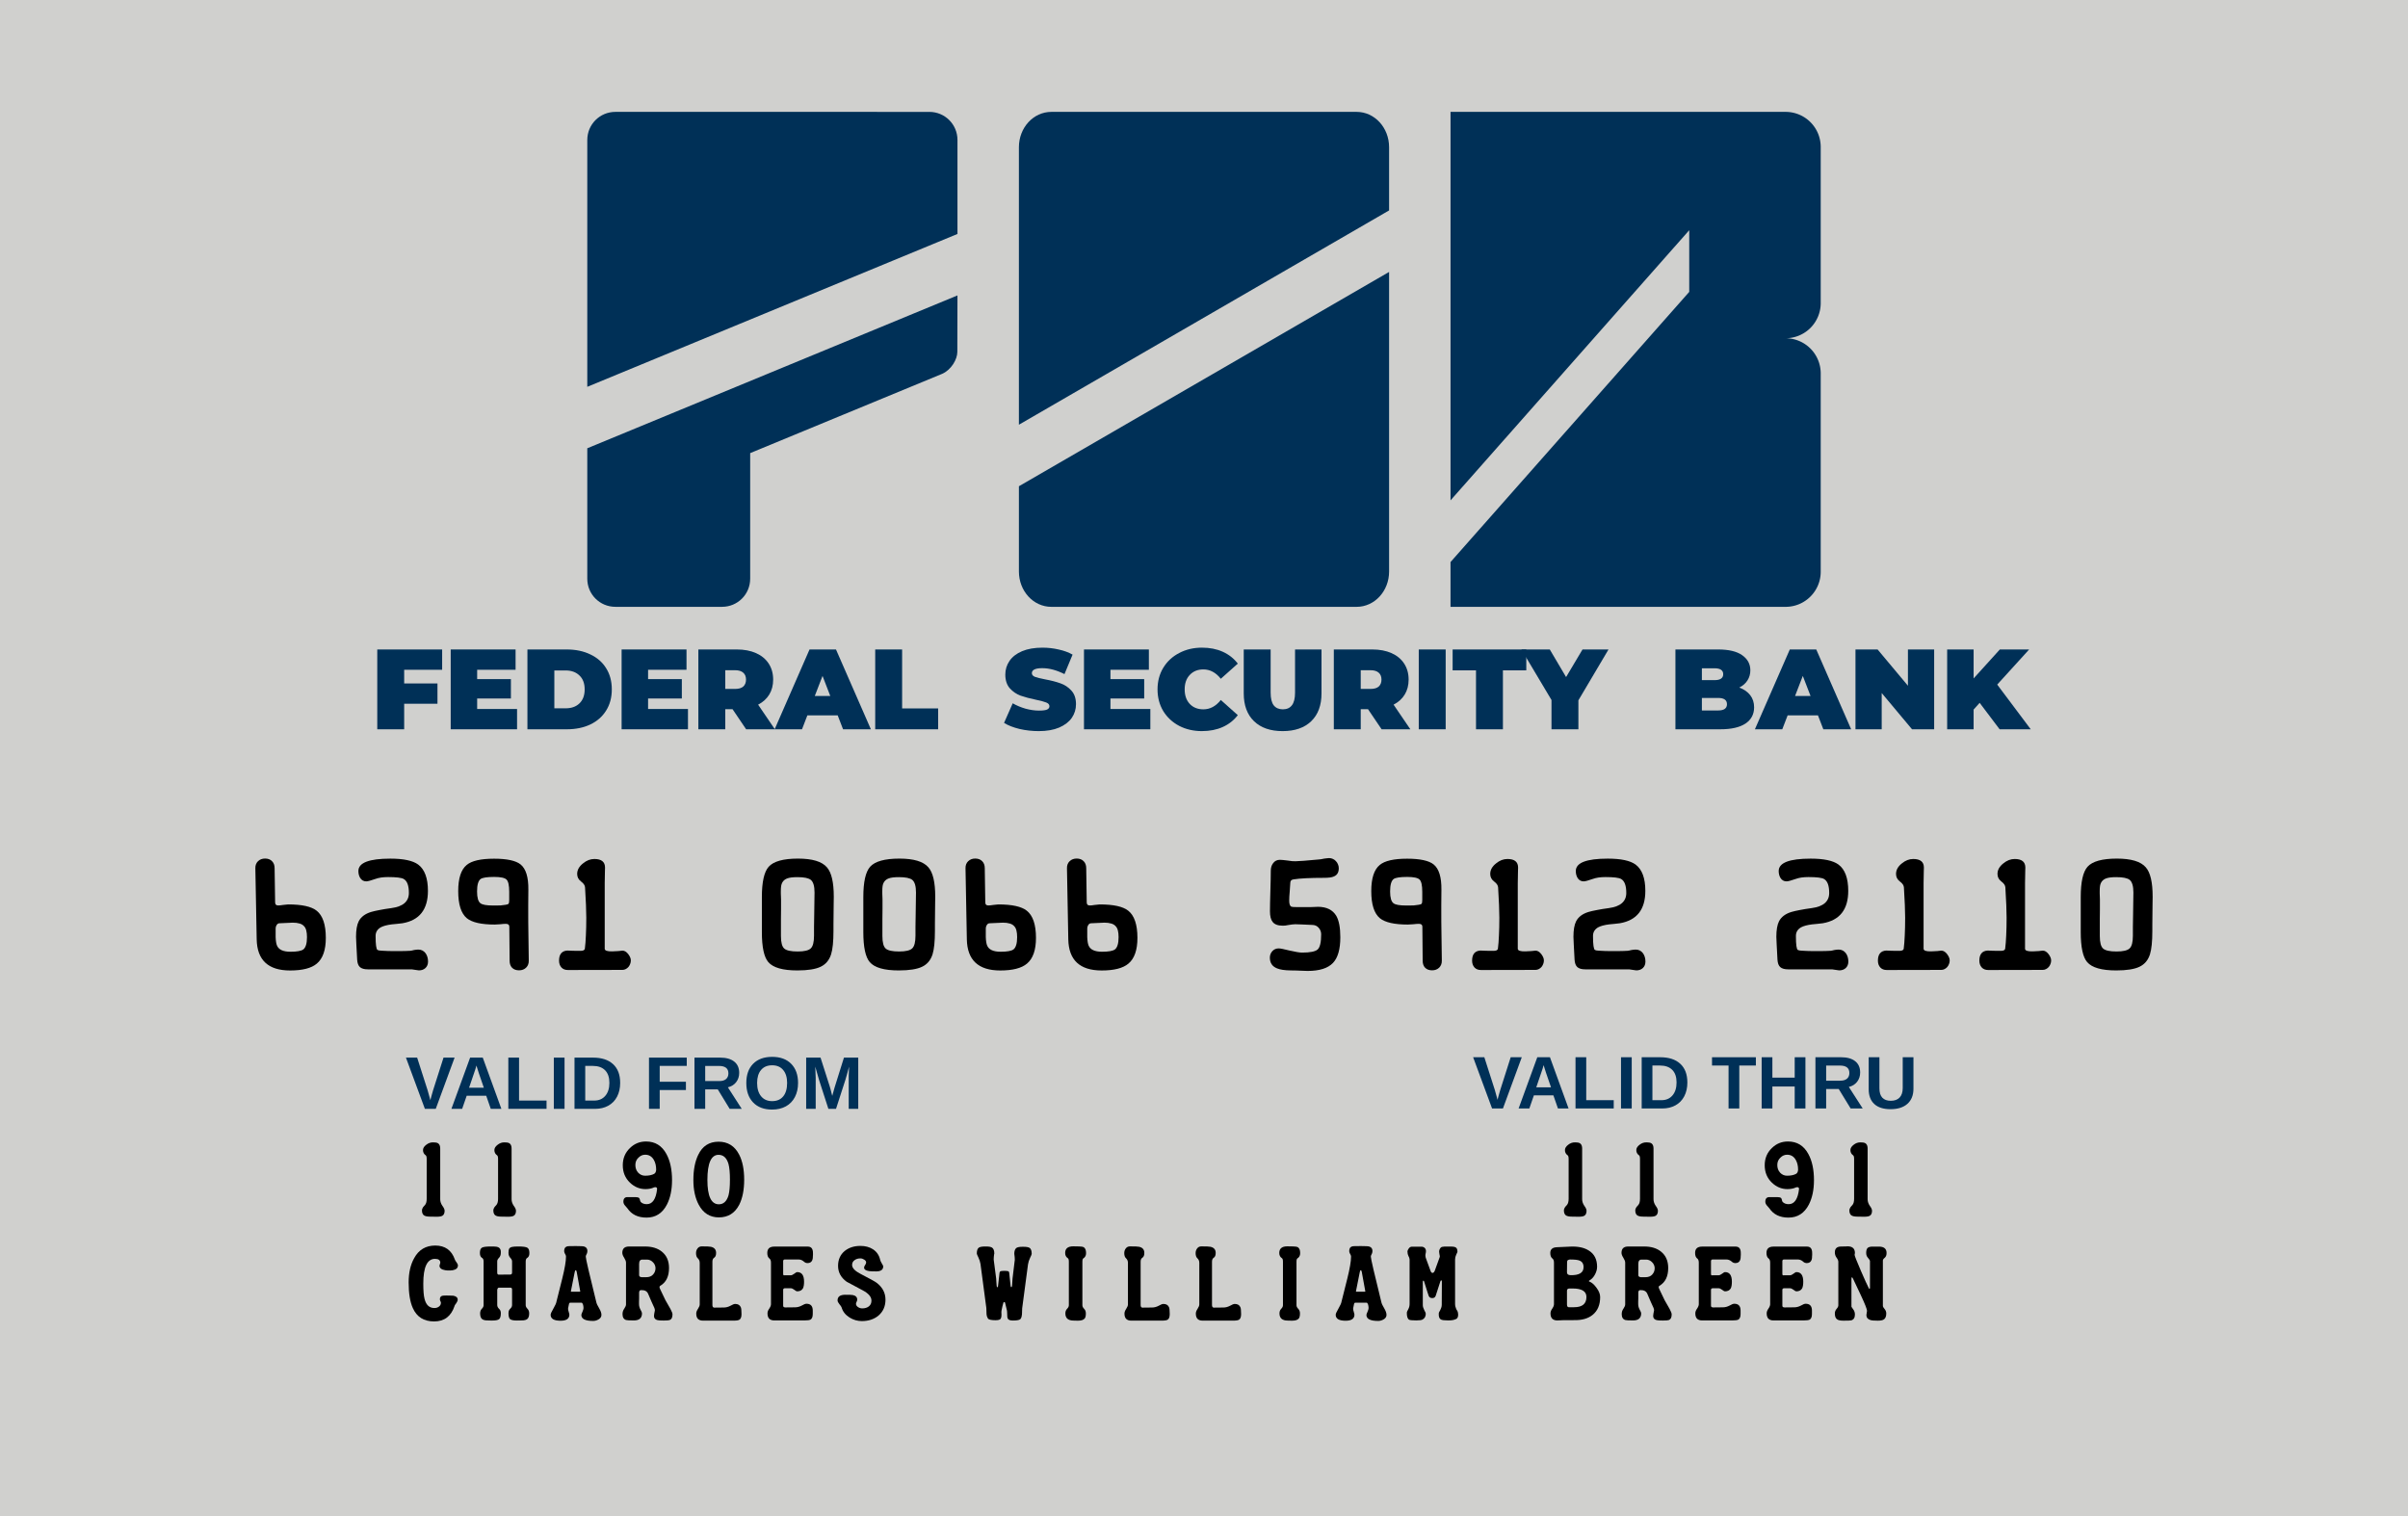 <?xml version="1.0" encoding="UTF-8" standalone="no"?>
<!-- Created with Inkscape (http://www.inkscape.org/) -->

<svg
   xmlns:dc="http://purl.org/dc/elements/1.1/"
   xmlns:cc="http://creativecommons.org/ns#"
   xmlns:rdf="http://www.w3.org/1999/02/22-rdf-syntax-ns#"
   xmlns:svg="http://www.w3.org/2000/svg"
   xmlns="http://www.w3.org/2000/svg"
   xmlns:sodipodi="http://sodipodi.sourceforge.net/DTD/sodipodi-0.dtd"
   xmlns:inkscape="http://www.inkscape.org/namespaces/inkscape"
   width="342.22mm"
   height="215.472mm"
   viewBox="0 0 342.22 215.472"
   version="1.1"
   id="svg1719"
   inkscape:version="0.92.5 (2060ec1f9f, 2020-04-08)"
   sodipodi:docname="card-front-embossing.svg">
  <defs
     id="defs1713" />
  <sodipodi:namedview
     id="base"
     pagecolor="#ffffff"
     bordercolor="#666666"
     borderopacity="1.0"
     inkscape:pageopacity="0"
     inkscape:pageshadow="2"
     inkscape:zoom="1.0572437"
     inkscape:cx="646.71496"
     inkscape:cy="407.19089"
     inkscape:document-units="mm"
     inkscape:current-layer="layer1"
     showgrid="false"
     fit-margin-top="0"
     fit-margin-left="0"
     fit-margin-right="0"
     fit-margin-bottom="0"
     showborder="false"
     inkscape:window-width="1920"
     inkscape:window-height="1024"
     inkscape:window-x="0"
     inkscape:window-y="32"
     inkscape:window-maximized="1"
     showguides="true"
     inkscape:guide-bbox="true" />
  <g
     inkscape:label="Layer 1"
     inkscape:groupmode="layer"
     id="layer1"
     transform="translate(-101.241,-30.305)">
    <rect
       style="opacity:1;fill:#d0d0ce;fill-opacity:1;stroke:none;stroke-width:31.939;stroke-miterlimit:4;stroke-dasharray:none;stroke-opacity:1"
       id="rect874-9-9-0-4-4-6-3-2-7"
       width="342.22"
       height="215.472"
       x="101.241"
       y="30.305" />
    <g
       aria-label="FEDERAL SECURITY BANK"
       style="font-style:normal;font-variant:normal;font-weight:normal;font-stretch:normal;font-size:16.205px;line-height:1.25;font-family:Montserrat;-inkscape-font-specification:Montserrat;letter-spacing:0px;word-spacing:4.164px;opacity:1;fill:#003057;fill-opacity:1;stroke:none;stroke-width:0.418"
       id="text2489-8-6">
      <path
         d="m 158.681,125.496 v 1.945 h 4.732 v 2.885 h -4.732 v 3.63 h -3.824 v -11.344 h 9.221 v 2.885 z"
         style="font-style:normal;font-variant:normal;font-weight:900;font-stretch:normal;font-size:16.205px;font-family:Montserrat;-inkscape-font-specification:'Montserrat Heavy';word-spacing:4.164px;fill:#003057;fill-opacity:1;stroke-width:0.418"
         id="path14800" />
      <path
         d="m 174.724,131.071 v 2.885 h -9.431 v -11.344 h 9.221 v 2.885 h -5.461 v 1.329 h 4.797 v 2.755 h -4.797 v 1.491 z"
         style="font-style:normal;font-variant:normal;font-weight:900;font-stretch:normal;font-size:16.205px;font-family:Montserrat;-inkscape-font-specification:'Montserrat Heavy';word-spacing:4.164px;fill:#003057;fill-opacity:1;stroke-width:0.418"
         id="path14802" />
      <path
         d="m 176.198,122.612 h 5.591 q 1.896,0 3.338,0.697 1.458,0.681 2.253,1.961 0.81,1.28 0.81,3.014 0,1.734 -0.81,3.014 -0.794,1.28 -2.253,1.977 -1.442,0.681 -3.338,0.681 h -5.591 z m 5.429,8.362 q 1.232,0 1.961,-0.697 0.745,-0.713 0.745,-1.993 0,-1.28 -0.745,-1.977 -0.729,-0.713 -1.961,-0.713 h -1.604 v 5.38 z"
         style="font-style:normal;font-variant:normal;font-weight:900;font-stretch:normal;font-size:16.205px;font-family:Montserrat;-inkscape-font-specification:'Montserrat Heavy';word-spacing:4.164px;fill:#003057;fill-opacity:1;stroke-width:0.418"
         id="path14804" />
      <path
         d="m 199.015,131.071 v 2.885 h -9.431 v -11.344 h 9.221 v 2.885 h -5.461 v 1.329 h 4.797 v 2.755 h -4.797 v 1.491 z"
         style="font-style:normal;font-variant:normal;font-weight:900;font-stretch:normal;font-size:16.205px;font-family:Montserrat;-inkscape-font-specification:'Montserrat Heavy';word-spacing:4.164px;fill:#003057;fill-opacity:1;stroke-width:0.418"
         id="path14806" />
      <path
         d="m 205.351,131.103 h -1.037 v 2.852 h -3.824 v -11.344 h 5.461 q 1.572,0 2.739,0.519 1.167,0.519 1.799,1.491 0.632,0.972 0.632,2.269 0,1.215 -0.551,2.123 -0.551,0.907 -1.588,1.442 l 2.382,3.5 h -4.084 z m 1.912,-4.213 q 0,-0.632 -0.389,-0.972 -0.389,-0.357 -1.167,-0.357 h -1.394 v 2.658 h 1.394 q 0.778,0 1.167,-0.34 0.389,-0.357 0.389,-0.989 z"
         style="font-style:normal;font-variant:normal;font-weight:900;font-stretch:normal;font-size:16.205px;font-family:Montserrat;-inkscape-font-specification:'Montserrat Heavy';word-spacing:4.164px;fill:#003057;fill-opacity:1;stroke-width:0.418"
         id="path14808" />
      <path
         d="m 220.293,131.978 h -4.311 l -0.762,1.977 h -3.889 l 4.959,-11.344 h 3.76 l 4.959,11.344 h -3.954 z m -1.053,-2.755 -1.102,-2.852 -1.102,2.852 z"
         style="font-style:normal;font-variant:normal;font-weight:900;font-stretch:normal;font-size:16.205px;font-family:Montserrat;-inkscape-font-specification:'Montserrat Heavy';word-spacing:4.164px;fill:#003057;fill-opacity:1;stroke-width:0.418"
         id="path14810" />
      <path
         d="m 225.624,122.612 h 3.824 v 8.378 h 5.121 v 2.966 h -8.945 z"
         style="font-style:normal;font-variant:normal;font-weight:900;font-stretch:normal;font-size:16.205px;font-family:Montserrat;-inkscape-font-specification:'Montserrat Heavy';word-spacing:4.164px;fill:#003057;fill-opacity:1;stroke-width:0.418"
         id="path14812" />
      <path
         d="m 248.878,134.215 q -1.41,0 -2.755,-0.308 -1.329,-0.324 -2.188,-0.859 l 1.232,-2.787 q 0.81,0.47 1.815,0.762 1.005,0.275 1.928,0.275 0.794,0 1.134,-0.146 0.34,-0.162 0.34,-0.47 0,-0.357 -0.454,-0.535 -0.438,-0.178 -1.458,-0.389 -1.313,-0.275 -2.188,-0.583 -0.875,-0.324 -1.523,-1.037 -0.648,-0.729 -0.648,-1.961 0,-1.07 0.6,-1.945 0.6,-0.875 1.783,-1.377 1.199,-0.502 2.901,-0.502 1.167,0 2.285,0.259 1.134,0.243 1.993,0.729 l -1.151,2.771 q -1.669,-0.843 -3.16,-0.843 -1.475,0 -1.475,0.713 0,0.34 0.438,0.519 0.438,0.162 1.442,0.357 1.296,0.243 2.188,0.567 0.891,0.308 1.539,1.021 0.664,0.713 0.664,1.945 0,1.07 -0.6,1.945 -0.6,0.859 -1.799,1.377 -1.183,0.502 -2.885,0.502 z"
         style="font-style:normal;font-variant:normal;font-weight:900;font-stretch:normal;font-size:16.205px;font-family:Montserrat;-inkscape-font-specification:'Montserrat Heavy';word-spacing:4.164px;fill:#003057;fill-opacity:1;stroke-width:0.418"
         id="path14814" />
      <path
         d="m 264.726,131.071 v 2.885 h -9.431 v -11.344 h 9.221 v 2.885 h -5.461 v 1.329 h 4.797 v 2.755 h -4.797 v 1.491 z"
         style="font-style:normal;font-variant:normal;font-weight:900;font-stretch:normal;font-size:16.205px;font-family:Montserrat;-inkscape-font-specification:'Montserrat Heavy';word-spacing:4.164px;fill:#003057;fill-opacity:1;stroke-width:0.418"
         id="path14816" />
      <path
         d="m 272.067,134.215 q -1.799,0 -3.241,-0.745 -1.442,-0.762 -2.269,-2.107 -0.81,-1.361 -0.81,-3.079 0,-1.718 0.81,-3.063 0.826,-1.361 2.269,-2.107 1.442,-0.762 3.241,-0.762 1.653,0 2.949,0.583 1.296,0.583 2.139,1.685 l -2.415,2.155 q -1.053,-1.329 -2.479,-1.329 -1.199,0 -1.928,0.778 -0.729,0.762 -0.729,2.058 0,1.296 0.729,2.074 0.729,0.762 1.928,0.762 1.426,0 2.479,-1.329 l 2.415,2.155 q -0.843,1.102 -2.139,1.685 -1.296,0.583 -2.949,0.583 z"
         style="font-style:normal;font-variant:normal;font-weight:900;font-stretch:normal;font-size:16.205px;font-family:Montserrat;-inkscape-font-specification:'Montserrat Heavy';word-spacing:4.164px;fill:#003057;fill-opacity:1;stroke-width:0.418"
         id="path14818" />
      <path
         d="m 283.524,134.215 q -2.609,0 -4.067,-1.41 -1.458,-1.41 -1.458,-3.954 v -6.239 h 3.824 v 6.126 q 0,1.248 0.438,1.815 0.454,0.567 1.296,0.567 0.843,0 1.28,-0.567 0.454,-0.567 0.454,-1.815 v -6.126 h 3.76 v 6.239 q 0,2.544 -1.458,3.954 -1.458,1.41 -4.067,1.41 z"
         style="font-style:normal;font-variant:normal;font-weight:900;font-stretch:normal;font-size:16.205px;font-family:Montserrat;-inkscape-font-specification:'Montserrat Heavy';word-spacing:4.164px;fill:#003057;fill-opacity:1;stroke-width:0.418"
         id="path14820" />
      <path
         d="m 295.662,131.103 h -1.037 v 2.852 h -3.824 v -11.344 h 5.461 q 1.572,0 2.739,0.519 1.167,0.519 1.799,1.491 0.632,0.972 0.632,2.269 0,1.215 -0.551,2.123 -0.551,0.907 -1.588,1.442 l 2.382,3.5 h -4.084 z m 1.912,-4.213 q 0,-0.632 -0.389,-0.972 -0.389,-0.357 -1.167,-0.357 h -1.394 v 2.658 h 1.394 q 0.778,0 1.167,-0.34 0.389,-0.357 0.389,-0.989 z"
         style="font-style:normal;font-variant:normal;font-weight:900;font-stretch:normal;font-size:16.205px;font-family:Montserrat;-inkscape-font-specification:'Montserrat Heavy';word-spacing:4.164px;fill:#003057;fill-opacity:1;stroke-width:0.418"
         id="path14822" />
      <path
         d="m 302.873,122.612 h 3.824 v 11.344 h -3.824 z"
         style="font-style:normal;font-variant:normal;font-weight:900;font-stretch:normal;font-size:16.205px;font-family:Montserrat;-inkscape-font-specification:'Montserrat Heavy';word-spacing:4.164px;fill:#003057;fill-opacity:1;stroke-width:0.418"
         id="path14824" />
      <path
         d="m 311.008,125.577 h -3.322 v -2.966 h 10.469 v 2.966 h -3.322 v 8.378 h -3.824 z"
         style="font-style:normal;font-variant:normal;font-weight:900;font-stretch:normal;font-size:16.205px;font-family:Montserrat;-inkscape-font-specification:'Montserrat Heavy';word-spacing:4.164px;fill:#003057;fill-opacity:1;stroke-width:0.418"
         id="path14826" />
      <path
         d="m 325.56,129.839 v 4.116 h -3.824 v -4.165 l -4.278,-7.179 h 4.035 l 2.317,3.922 2.334,-3.922 h 3.695 z"
         style="font-style:normal;font-variant:normal;font-weight:900;font-stretch:normal;font-size:16.205px;font-family:Montserrat;-inkscape-font-specification:'Montserrat Heavy';word-spacing:4.164px;fill:#003057;fill-opacity:1;stroke-width:0.418"
         id="path14828" />
      <path
         d="m 348.425,128.024 q 1.005,0.373 1.556,1.086 0.551,0.713 0.551,1.718 0,1.491 -1.232,2.317 -1.232,0.81 -3.565,0.81 h -6.385 v -11.344 h 6.061 q 2.269,0 3.419,0.81 1.167,0.81 1.167,2.155 0,0.794 -0.405,1.426 -0.389,0.632 -1.167,1.021 z m -5.315,-2.739 v 1.685 h 1.783 q 1.248,0 1.248,-0.843 0,-0.843 -1.248,-0.843 z m 2.301,5.996 q 1.264,0 1.264,-0.891 0,-0.891 -1.264,-0.891 h -2.301 v 1.783 z"
         style="font-style:normal;font-variant:normal;font-weight:900;font-stretch:normal;font-size:16.205px;font-family:Montserrat;-inkscape-font-specification:'Montserrat Heavy';word-spacing:4.164px;fill:#003057;fill-opacity:1;stroke-width:0.418"
         id="path14830" />
      <path
         d="m 359.607,131.978 h -4.311 l -0.762,1.977 h -3.889 l 4.959,-11.344 h 3.76 l 4.959,11.344 h -3.954 z m -1.053,-2.755 -1.102,-2.852 -1.102,2.852 z"
         style="font-style:normal;font-variant:normal;font-weight:900;font-stretch:normal;font-size:16.205px;font-family:Montserrat;-inkscape-font-specification:'Montserrat Heavy';word-spacing:4.164px;fill:#003057;fill-opacity:1;stroke-width:0.418"
         id="path14832" />
      <path
         d="m 376.12,122.612 v 11.344 h -3.144 l -4.311,-5.153 v 5.153 h -3.727 v -11.344 h 3.144 l 4.311,5.153 v -5.153 z"
         style="font-style:normal;font-variant:normal;font-weight:900;font-stretch:normal;font-size:16.205px;font-family:Montserrat;-inkscape-font-specification:'Montserrat Heavy';word-spacing:4.164px;fill:#003057;fill-opacity:1;stroke-width:0.418"
         id="path14834" />
      <path
         d="m 382.586,130.196 -0.859,0.956 v 2.803 h -3.76 v -11.344 h 3.76 v 4.116 l 3.727,-4.116 h 4.165 l -4.537,4.991 4.764,6.352 h -4.424 z"
         style="font-style:normal;font-variant:normal;font-weight:900;font-stretch:normal;font-size:16.205px;font-family:Montserrat;-inkscape-font-specification:'Montserrat Heavy';word-spacing:4.164px;fill:#003057;fill-opacity:1;stroke-width:0.418"
         id="path14836" />
    </g>
    <g
       id="g9536"
       style="opacity:1"
       transform="translate(174.58,54.14)">
      <path
         id="rect3573-7"
         d="M 132.807,-7.934 V -2.934 47.28 L 166.731,8.884 v 8.766 l -33.925,38.397 v 1.365 5 h 5 21.306 21.306 c 2.77,0 5,-2.23 5,-5 V 29.238 a 5,5 0 0 0 -5,-5 5,5 0 0 0 5,-5 V -2.934 c 0,-2.77 -2.23,-5 -5,-5 h -21.306 -21.306 z"
         style="opacity:1;fill:#003057;fill-opacity:1;stroke:none;stroke-width:1;stroke-miterlimit:4;stroke-dasharray:none;stroke-opacity:1"
         inkscape:connector-curvature="0" />
      <path
         id="rect1183-4-0"
         d="m 76.081,-7.934 c -2.557,0 -4.615,2.241 -4.615,5.025 V 36.529 L 124.076,6.072 v -8.981 c 0,-2.784 -2.058,-5.025 -4.615,-5.025 z M 124.076,14.815 71.466,45.273 v 12.115 c 0,2.784 2.058,5.024 4.615,5.024 h 43.38 c 2.557,0 4.615,-2.241 4.615,-5.024 z"
         style="opacity:1;fill:#003057;fill-opacity:1;stroke:none;stroke-width:1.926;stroke-miterlimit:4;stroke-dasharray:none;stroke-opacity:1"
         inkscape:connector-curvature="0"
         sodipodi:nodetypes="ssccsssccssssc" />
      <path
         sodipodi:nodetypes="ssccsssccssccssccccccc"
         inkscape:connector-curvature="0"
         id="rect2497-0-6-8-9-1"
         d="m 14.119,-7.934 c -2.213,0 -3.994,1.781 -3.994,3.994 V 31.141 L 62.735,9.416 v -13.355 c 0,-2.213 -1.781,-3.994 -3.994,-3.994 z m 48.615,26.085 -52.61,21.725 v 18.54 c 0,2.213 1.781,3.994 3.994,3.994 h 5.93 3.647 5.586 c 2.213,0 3.994,-1.781 3.994,-3.994 v -6.929 -2.167 -8.756 l 27.305,-11.277 v 0 c 1.254,-0.563 2.136,-2.016 2.136,-3.123 z"
         style="opacity:1;fill:#003057;fill-opacity:1;stroke:none;stroke-width:3.994;stroke-miterlimit:4;stroke-dasharray:none;stroke-opacity:1" />
    </g>
    <g
       transform="translate(174.58,54.14)"
       id="g9576"
       style="opacity:1">
      <g
         aria-label="VALID THRU "
         style="font-style:normal;font-variant:normal;font-weight:bold;font-stretch:normal;font-size:10.583px;line-height:1.25;font-family:'Liberation Sans';-inkscape-font-specification:'Liberation Sans Bold';letter-spacing:0px;word-spacing:0px;opacity:1;fill:#003057;fill-opacity:1;stroke:none;stroke-width:0.211"
         id="text1513-3-4-7-6-3-1">
        <path
           d="m 140.256,133.706 h -1.545 l -2.692,-7.281 h 1.592 l 1.499,4.677 q 0.14,0.455 0.382,1.375 l 0.109,-0.444 0.264,-0.93 1.493,-4.677 h 1.576 z"
           style="font-style:normal;font-variant:normal;font-weight:bold;font-stretch:normal;font-size:10.583px;font-family:'Liberation Sans';-inkscape-font-specification:'Liberation Sans Bold';fill:#003057;fill-opacity:1;stroke-width:0.211"
           id="path14714" />
        <path
           d="m 148.074,133.706 -0.646,-1.86 h -2.775 l -0.646,1.86 h -1.524 l 2.656,-7.281 h 1.798 l 2.646,7.281 z m -2.036,-6.16 -0.031,0.114 q -0.052,0.186 -0.124,0.424 -0.072,0.238 -0.889,2.615 h 2.093 l -0.718,-2.093 -0.222,-0.703 z"
           style="font-style:normal;font-variant:normal;font-weight:bold;font-stretch:normal;font-size:10.583px;font-family:'Liberation Sans';-inkscape-font-specification:'Liberation Sans Bold';fill:#003057;fill-opacity:1;stroke-width:0.211"
           id="path14716" />
        <path
           d="m 150.57,133.706 v -7.281 h 1.524 v 6.103 h 3.907 v 1.178 z"
           style="font-style:normal;font-variant:normal;font-weight:bold;font-stretch:normal;font-size:10.583px;font-family:'Liberation Sans';-inkscape-font-specification:'Liberation Sans Bold';fill:#003057;fill-opacity:1;stroke-width:0.211"
           id="path14718" />
        <path
           d="m 157.035,133.706 v -7.281 h 1.524 v 7.281 z"
           style="font-style:normal;font-variant:normal;font-weight:bold;font-stretch:normal;font-size:10.583px;font-family:'Liberation Sans';-inkscape-font-specification:'Liberation Sans Bold';fill:#003057;fill-opacity:1;stroke-width:0.211"
           id="path14720" />
        <path
           d="m 166.466,130.011 q 0,1.127 -0.444,1.969 -0.439,0.837 -1.251,1.282 -0.806,0.444 -1.85,0.444 h -2.946 v -7.281 h 2.635 q 1.84,0 2.847,0.93 1.008,0.925 1.008,2.656 z m -1.535,0 q 0,-1.173 -0.61,-1.788 -0.61,-0.62 -1.742,-0.62 h -1.08 v 4.925 h 1.292 q 0.982,0 1.561,-0.677 0.579,-0.677 0.579,-1.84 z"
           style="font-style:normal;font-variant:normal;font-weight:bold;font-stretch:normal;font-size:10.583px;font-family:'Liberation Sans';-inkscape-font-specification:'Liberation Sans Bold';fill:#003057;fill-opacity:1;stroke-width:0.211"
           id="path14722" />
        <path
           d="m 173.845,127.603 v 6.103 h -1.524 v -6.103 h -2.351 v -1.178 h 6.232 v 1.178 z"
           style="font-style:normal;font-variant:normal;font-weight:bold;font-stretch:normal;font-size:10.583px;font-family:'Liberation Sans';-inkscape-font-specification:'Liberation Sans Bold';fill:#003057;fill-opacity:1;stroke-width:0.211"
           id="path14724" />
        <path
           d="m 181.721,133.706 v -3.121 h -3.173 v 3.121 h -1.524 v -7.281 h 1.524 v 2.899 h 3.173 v -2.899 h 1.524 v 7.281 z"
           style="font-style:normal;font-variant:normal;font-weight:bold;font-stretch:normal;font-size:10.583px;font-family:'Liberation Sans';-inkscape-font-specification:'Liberation Sans Bold';fill:#003057;fill-opacity:1;stroke-width:0.211"
           id="path14726" />
        <path
           d="m 189.669,133.706 -1.69,-2.765 h -1.788 v 2.765 h -1.524 v -7.281 h 3.638 q 1.302,0 2.01,0.563 0.708,0.558 0.708,1.607 0,0.765 -0.434,1.323 -0.434,0.553 -1.173,0.729 l 1.969,3.059 z m -0.181,-5.049 q 0,-1.049 -1.344,-1.049 h -1.953 v 2.15 h 1.995 q 0.641,0 0.972,-0.289 0.331,-0.289 0.331,-0.811 z"
           style="font-style:normal;font-variant:normal;font-weight:bold;font-stretch:normal;font-size:10.583px;font-family:'Liberation Sans';-inkscape-font-specification:'Liberation Sans Bold';fill:#003057;fill-opacity:1;stroke-width:0.211"
           id="path14728" />
        <path
           d="m 195.338,133.809 q -1.504,0 -2.305,-0.734 -0.796,-0.734 -0.796,-2.098 v -4.553 h 1.524 v 4.434 q 0,0.863 0.408,1.313 0.413,0.444 1.209,0.444 0.816,0 1.256,-0.465 0.439,-0.47 0.439,-1.344 v -4.382 h 1.524 v 4.475 q 0,1.385 -0.858,2.15 -0.853,0.76 -2.403,0.76 z"
           style="font-style:normal;font-variant:normal;font-weight:bold;font-stretch:normal;font-size:10.583px;font-family:'Liberation Sans';-inkscape-font-specification:'Liberation Sans Bold';fill:#003057;fill-opacity:1;stroke-width:0.211"
           id="path14730" />
      </g>
      <g
         aria-label="VALID FROM"
         style="font-style:normal;font-variant:normal;font-weight:bold;font-stretch:normal;font-size:9.878px;line-height:1.25;font-family:'Liberation Sans';-inkscape-font-specification:'Liberation Sans Bold';letter-spacing:0px;word-spacing:0px;opacity:1;fill:#003057;fill-opacity:1;stroke:none;stroke-width:0.211"
         id="text1513-5-5-5-4-3">
        <path
           d="m -11.41,133.76 h -1.545 l -2.692,-7.281 h 1.592 l 1.499,4.677 q 0.14,0.455 0.382,1.375 l 0.109,-0.444 0.264,-0.93 1.493,-4.677 h 1.576 z"
           style="font-style:normal;font-variant:normal;font-weight:bold;font-stretch:normal;font-size:10.583px;font-family:'Liberation Sans';-inkscape-font-specification:'Liberation Sans Bold';fill:#003057;fill-opacity:1;stroke-width:0.211"
           id="path14733" />
        <path
           d="m -3.592,133.76 -0.646,-1.86 h -2.775 l -0.646,1.86 h -1.524 l 2.656,-7.281 h 1.798 l 2.646,7.281 z M -5.628,127.6 l -0.031,0.114 q -0.052,0.186 -0.124,0.424 -0.072,0.238 -0.889,2.615 h 2.093 l -0.718,-2.093 -0.222,-0.703 z"
           style="font-style:normal;font-variant:normal;font-weight:bold;font-stretch:normal;font-size:10.583px;font-family:'Liberation Sans';-inkscape-font-specification:'Liberation Sans Bold';fill:#003057;fill-opacity:1;stroke-width:0.211"
           id="path14735" />
        <path
           d="m -1.096,133.76 v -7.281 h 1.524 v 6.103 h 3.907 v 1.178 z"
           style="font-style:normal;font-variant:normal;font-weight:bold;font-stretch:normal;font-size:10.583px;font-family:'Liberation Sans';-inkscape-font-specification:'Liberation Sans Bold';fill:#003057;fill-opacity:1;stroke-width:0.211"
           id="path14737" />
        <path
           d="m 5.369,133.76 v -7.281 h 1.524 v 7.281 z"
           style="font-style:normal;font-variant:normal;font-weight:bold;font-stretch:normal;font-size:10.583px;font-family:'Liberation Sans';-inkscape-font-specification:'Liberation Sans Bold';fill:#003057;fill-opacity:1;stroke-width:0.211"
           id="path14739" />
        <path
           d="m 14.8,130.065 q 0,1.127 -0.444,1.969 -0.439,0.837 -1.251,1.282 -0.806,0.444 -1.85,0.444 H 8.309 v -7.281 h 2.635 q 1.84,0 2.847,0.93 1.008,0.925 1.008,2.656 z m -1.535,0 q 0,-1.173 -0.61,-1.788 -0.61,-0.62 -1.741,-0.62 H 9.834 v 4.925 h 1.292 q 0.982,0 1.561,-0.677 0.579,-0.677 0.579,-1.84 z"
           style="font-style:normal;font-variant:normal;font-weight:bold;font-stretch:normal;font-size:10.583px;font-family:'Liberation Sans';-inkscape-font-specification:'Liberation Sans Bold';fill:#003057;fill-opacity:1;stroke-width:0.211"
           id="path14741" />
        <path
           d="m 20.417,127.657 v 2.253 h 3.726 v 1.178 h -3.726 v 2.672 h -1.524 v -7.281 h 5.369 v 1.178 z"
           style="font-style:normal;font-variant:normal;font-weight:bold;font-stretch:normal;font-size:10.583px;font-family:'Liberation Sans';-inkscape-font-specification:'Liberation Sans Bold';fill:#003057;fill-opacity:1;stroke-width:0.211"
           id="path14743" />
        <path
           d="m 30.36,133.76 -1.69,-2.765 h -1.788 v 2.765 h -1.524 v -7.281 h 3.638 q 1.302,0 2.01,0.563 0.708,0.558 0.708,1.607 0,0.765 -0.434,1.323 -0.434,0.553 -1.173,0.729 l 1.969,3.059 z m -0.181,-5.049 q 0,-1.049 -1.344,-1.049 h -1.953 v 2.15 H 28.877 q 0.641,0 0.972,-0.289 0.331,-0.289 0.331,-0.811 z"
           style="font-style:normal;font-variant:normal;font-weight:bold;font-stretch:normal;font-size:10.583px;font-family:'Liberation Sans';-inkscape-font-specification:'Liberation Sans Bold';fill:#003057;fill-opacity:1;stroke-width:0.211"
           id="path14745" />
        <path
           d="m 40.08,130.086 q 0,1.137 -0.45,2 -0.45,0.863 -1.287,1.323 -0.837,0.455 -1.953,0.455 -1.716,0 -2.692,-1.008 -0.972,-1.013 -0.972,-2.77 0,-1.752 0.972,-2.734 0.972,-0.982 2.703,-0.982 1.731,0 2.703,0.992 0.977,0.992 0.977,2.723 z m -1.555,0 q 0,-1.178 -0.558,-1.845 -0.558,-0.672 -1.566,-0.672 -1.023,0 -1.581,0.667 -0.558,0.661 -0.558,1.85 0,1.199 0.568,1.891 0.574,0.687 1.561,0.687 1.023,0 1.576,-0.672 0.558,-0.672 0.558,-1.907 z"
           style="font-style:normal;font-variant:normal;font-weight:bold;font-stretch:normal;font-size:10.583px;font-family:'Liberation Sans';-inkscape-font-specification:'Liberation Sans Bold';fill:#003057;fill-opacity:1;stroke-width:0.211"
           id="path14747" />
        <path
           d="m 47.279,133.76 v -4.413 q 0,-0.15 0,-0.3 0.005,-0.15 0.052,-1.287 -0.367,1.39 -0.543,1.938 l -1.313,4.062 h -1.085 l -1.313,-4.062 -0.553,-1.938 q 0.062,1.199 0.062,1.586 v 4.413 h -1.354 v -7.281 h 2.041 l 1.302,4.072 0.114,0.393 0.248,0.977 0.326,-1.168 1.338,-4.274 H 48.633 v 7.281 z"
           style="font-style:normal;font-variant:normal;font-weight:bold;font-stretch:normal;font-size:10.583px;font-family:'Liberation Sans';-inkscape-font-specification:'Liberation Sans Bold';fill:#003057;fill-opacity:1;stroke-width:0.211"
           id="path14749" />
      </g>
    </g>
    <g
       id="g9570"
       style="opacity:1"
       transform="translate(174.529,54.14)">
      <g
         aria-label="6"
         style="font-style:normal;font-variant:normal;font-weight:normal;font-stretch:normal;font-size:14.555px;line-height:1.25;font-family:'Credit Card';-inkscape-font-specification:'Credit Card';letter-spacing:0px;word-spacing:0px;fill:#000000;fill-opacity:1;stroke:none;stroke-width:1.057"
         id="text982-0-8">
        <path
           d="m -26.983,109.451 q 0,2.605 -1.281,3.668 -1.15,0.975 -3.799,0.975 -4.658,0 -4.745,-4.425 l -0.189,-10.101 q -0.015,-0.626 0.378,-1.004 0.393,-0.378 1.004,-0.378 0.626,0 0.99,0.378 0.364,0.364 0.364,0.99 l 0.073,4.861 q 0,0.437 0.422,0.437 0.116,0 0.291,-0.015 0.189,-0.029 0.422,-0.058 0.247,-0.029 0.422,-0.044 0.189,-0.029 0.306,-0.029 2.911,0 4.032,0.888 1.31,1.033 1.31,3.857 z m -2.678,-0.087 q 0,-0.568 -0.102,-0.961 -0.102,-0.408 -0.349,-0.64 -0.233,-0.247 -0.626,-0.349 -0.378,-0.116 -0.946,-0.116 -0.204,0 -1.907,0.087 -0.233,0.015 -0.378,0.247 -0.146,0.218 -0.146,0.48 v 1.237 q 0.029,0.801 0.189,1.194 0.364,0.888 1.921,0.888 1.383,0 1.834,-0.335 0.509,-0.422 0.509,-1.732 z"
           style="font-size:14.555px;fill:#000000;fill-opacity:1;stroke-width:1.057"
           id="path14752" />
      </g>
      <g
         aria-label="2"
         style="font-style:normal;font-variant:normal;font-weight:normal;font-stretch:normal;font-size:14.555px;line-height:1.25;font-family:'Credit Card';-inkscape-font-specification:'Credit Card';letter-spacing:0px;word-spacing:0px;fill:#000000;fill-opacity:1;stroke:none;stroke-width:0.265"
         id="text4865">
        <path
           d="m -12.456,112.828 q 0,0.568 -0.364,0.917 -0.364,0.335 -0.932,0.335 -0.087,0 -0.218,-0.029 -0.131,-0.015 -0.306,-0.044 -0.364,-0.073 -0.495,-0.073 h -6.244 q -0.757,0 -1.121,-0.32 -0.349,-0.32 -0.393,-1.063 -0.073,-1.397 -0.116,-2.198 -0.044,-0.801 -0.044,-1.048 0,-1.441 0.378,-2.198 0.48,-0.932 1.747,-1.325 0.495,-0.146 1.208,-0.277 0.728,-0.146 1.703,-0.277 2.474,-0.335 2.474,-2.154 0,-1.557 -0.728,-1.979 -0.466,-0.277 -2.227,-0.277 -1.077,0 -1.79,0.262 -0.99,0.349 -1.31,0.349 -0.568,0 -0.873,-0.495 -0.247,-0.422 -0.247,-0.975 0,-1.761 4.541,-1.761 2.809,0 3.959,0.844 1.383,1.033 1.383,3.741 0,3.974 -3.624,4.599 -0.378,0.044 -0.771,0.087 -0.378,0.044 -0.757,0.073 -1.019,0.131 -1.557,0.422 -0.728,0.422 -0.728,1.223 0,1.848 0.277,1.994 0.16,0.087 0.582,0.102 0.451,0.029 0.888,0.044 0.451,0.015 0.902,0.015 1.834,0 2.256,-0.044 0.058,-0.015 0.204,-0.029 0.146,-0.029 0.378,-0.087 0.175,-0.029 0.32,-0.044 0.146,-0.015 0.262,-0.015 0.655,0 1.048,0.539 0.335,0.495 0.335,1.164 z"
           style="stroke-width:0.265"
           id="path14755" />
      </g>
      <g
         aria-label="9"
         style="font-style:normal;font-variant:normal;font-weight:normal;font-stretch:normal;font-size:14.555px;line-height:1.25;font-family:'Credit Card';-inkscape-font-specification:'Credit Card';letter-spacing:0px;word-spacing:0px;fill:#000000;fill-opacity:1;stroke:none;stroke-width:0.265"
         id="text4869">
        <path
           d="m 1.86,112.69 q 0.015,0.611 -0.378,1.004 -0.393,0.378 -1.004,0.378 -0.626,0 -0.99,-0.364 -0.349,-0.364 -0.349,-0.99 l -0.044,-4.861 q 0,-0.393 -0.509,-0.393 -0.131,0 -0.335,0.015 -0.189,0.015 -0.451,0.044 -0.509,0.044 -0.771,0.044 -2.867,0 -3.974,-0.902 -1.223,-1.019 -1.223,-3.857 0,-2.722 1.208,-3.712 1.063,-0.888 3.886,-0.888 2.751,0 3.77,0.815 1.135,0.917 1.106,3.581 -0.029,2.125 -0.015,4.629 0.015,2.503 0.073,5.458 z m -2.78,-8.617 v -1.164 q 0,-1.354 -0.378,-1.732 -0.378,-0.378 -1.761,-0.378 -1.499,0 -1.921,0.291 -0.509,0.378 -0.509,1.776 0,1.31 0.48,1.674 0.408,0.32 1.776,0.32 h 0.539 q 0.277,0 0.582,-0.015 0.32,-0.029 0.684,-0.087 0.335,-0.044 0.422,-0.16 0.087,-0.131 0.087,-0.524 z"
           style="stroke-width:0.265"
           id="path14758" />
      </g>
      <g
         aria-label="1"
         style="font-style:normal;font-variant:normal;font-weight:normal;font-stretch:normal;font-size:14.555px;line-height:1.25;font-family:'Credit Card';-inkscape-font-specification:'Credit Card';letter-spacing:0px;word-spacing:0px;fill:#000000;fill-opacity:1;stroke:none;stroke-width:0.265"
         id="text4873">
        <path
           d="m 16.365,112.675 q 0,0.262 -0.102,0.509 -0.087,0.233 -0.247,0.422 -0.16,0.175 -0.378,0.291 -0.218,0.116 -0.48,0.116 l -7.743,0.015 q -0.582,0 -0.917,-0.364 -0.335,-0.378 -0.335,-0.961 0,-1.368 1.179,-1.441 0.626,0.044 1.907,0.044 0.539,-0.015 0.582,-0.306 0.102,-0.771 0.146,-1.863 0.058,-1.106 0.058,-2.562 0,-1.456 -0.175,-4.279 -0.015,-0.437 -0.582,-0.859 -0.539,-0.408 -0.539,-1.063 0,-0.844 0.83,-1.499 0.757,-0.626 1.616,-0.626 1.514,0 1.514,1.223 -0.015,0.16 -0.015,0.509 0,0.335 -0.015,0.888 -0.015,0.437 -0.015,0.786 0,0.349 0,0.626 v 8.718 q 0,0.408 1.092,0.378 0.349,0 0.859,-0.044 0.262,-0.029 0.408,-0.044 0.146,-0.015 0.175,-0.015 0.422,0 0.801,0.48 0.378,0.495 0.378,0.917 z"
           style="stroke-width:0.265"
           id="path14761" />
      </g>
      <g
         aria-label="0"
         style="font-style:normal;font-variant:normal;font-weight:normal;font-stretch:normal;font-size:14.555px;line-height:1.25;font-family:'Credit Card';-inkscape-font-specification:'Credit Card';letter-spacing:0px;word-spacing:0px;fill:#000000;fill-opacity:1;stroke:none;stroke-width:0.265"
         id="text4877">
        <path
           d="m 45.208,103.593 q 0,0.408 -0.015,1.019 0,0.611 -0.015,1.441 -0.015,0.83 -0.015,1.441 0,0.597 0,1.004 0,2.212 -0.335,3.289 -0.393,1.252 -1.485,1.776 -1.077,0.524 -3.319,0.524 -3.1,0 -4.119,-1.179 -0.917,-1.063 -0.917,-4.265 v -4.992 q 0,-3.202 0.961,-4.294 1.033,-1.164 4.177,-1.164 3.042,0 4.105,1.237 0.975,1.106 0.975,4.163 z m -2.736,-0.582 q 0,-1.354 -0.524,-1.79 -0.48,-0.393 -1.907,-0.393 -1.004,0 -1.47,0.189 -0.713,0.277 -0.844,1.077 -0.044,0.291 -0.044,0.742 0,0.116 0,0.306 0,0.175 0.015,0.422 0.015,0.247 0.015,0.451 0,0.204 0,0.364 0,0.408 0,1.004 0,0.597 -0.015,1.412 v 2.402 q 0,1.383 0.48,1.79 0.466,0.408 1.907,0.408 1.383,0 1.848,-0.437 0.466,-0.437 0.466,-1.805 0,-0.509 0,-1.266 0.015,-0.771 0.029,-1.805 0.044,-2.052 0.044,-3.071 z"
           style="stroke-width:0.265"
           id="path14764" />
      </g>
      <g
         aria-label="0"
         style="font-style:normal;font-variant:normal;font-weight:normal;font-stretch:normal;font-size:14.555px;line-height:1.25;font-family:'Credit Card';-inkscape-font-specification:'Credit Card';letter-spacing:0px;word-spacing:0px;fill:#000000;fill-opacity:1;stroke:none;stroke-width:0.265"
         id="text4881">
        <path
           d="m 59.626,103.593 q 0,0.408 -0.015,1.019 0,0.611 -0.015,1.441 -0.015,0.83 -0.015,1.441 0,0.597 0,1.004 0,2.212 -0.335,3.289 -0.393,1.252 -1.485,1.776 -1.077,0.524 -3.319,0.524 -3.1,0 -4.119,-1.179 -0.917,-1.063 -0.917,-4.265 v -4.992 q 0,-3.202 0.961,-4.294 1.033,-1.164 4.177,-1.164 3.042,0 4.105,1.237 0.975,1.106 0.975,4.163 z m -2.736,-0.582 q 0,-1.354 -0.524,-1.79 -0.48,-0.393 -1.907,-0.393 -1.004,0 -1.47,0.189 -0.713,0.277 -0.844,1.077 -0.044,0.291 -0.044,0.742 0,0.116 0,0.306 0,0.175 0.015,0.422 0.015,0.247 0.015,0.451 0,0.204 0,0.364 0,0.408 0,1.004 0,0.597 -0.015,1.412 v 2.402 q 0,1.383 0.48,1.79 0.466,0.408 1.907,0.408 1.383,0 1.848,-0.437 0.466,-0.437 0.466,-1.805 0,-0.509 0,-1.266 0.015,-0.771 0.029,-1.805 0.044,-2.052 0.044,-3.071 z"
           style="stroke-width:0.265"
           id="path14767" />
      </g>
      <g
         aria-label="6"
         style="font-style:normal;font-variant:normal;font-weight:normal;font-stretch:normal;font-size:14.555px;line-height:1.25;font-family:'Credit Card';-inkscape-font-specification:'Credit Card';letter-spacing:0px;word-spacing:0px;fill:#000000;fill-opacity:1;stroke:none;stroke-width:0.265"
         id="text4885">
        <path
           d="m 73.943,109.451 q 0,2.605 -1.281,3.668 -1.15,0.975 -3.799,0.975 -4.658,0 -4.745,-4.425 L 63.929,99.569 q -0.015,-0.626 0.378,-1.004 0.393,-0.378 1.004,-0.378 0.626,0 0.99,0.378 0.364,0.364 0.364,0.99 l 0.073,4.861 q 0,0.437 0.422,0.437 0.116,0 0.291,-0.015 0.189,-0.029 0.422,-0.058 0.247,-0.029 0.422,-0.044 0.189,-0.029 0.306,-0.029 2.911,0 4.032,0.888 1.31,1.033 1.31,3.857 z m -2.678,-0.087 q 0,-0.568 -0.102,-0.961 -0.102,-0.408 -0.349,-0.64 -0.233,-0.247 -0.626,-0.349 -0.378,-0.116 -0.946,-0.116 -0.204,0 -1.907,0.087 -0.233,0.015 -0.378,0.247 -0.146,0.218 -0.146,0.48 v 1.237 q 0.029,0.801 0.189,1.194 0.364,0.888 1.921,0.888 1.383,0 1.834,-0.335 0.509,-0.422 0.509,-1.732 z"
           style="stroke-width:0.265"
           id="path14770" />
      </g>
      <g
         aria-label="6"
         style="font-style:normal;font-variant:normal;font-weight:normal;font-stretch:normal;font-size:14.555px;line-height:1.25;font-family:'Credit Card';-inkscape-font-specification:'Credit Card';letter-spacing:0px;word-spacing:0px;fill:#000000;fill-opacity:1;stroke:none;stroke-width:0.265"
         id="text4889">
        <path
           d="m 88.361,109.451 q 0,2.605 -1.281,3.668 -1.15,0.975 -3.799,0.975 -4.658,0 -4.745,-4.425 L 78.347,99.569 q -0.015,-0.626 0.378,-1.004 0.393,-0.378 1.004,-0.378 0.626,0 0.99,0.378 0.364,0.364 0.364,0.99 l 0.073,4.861 q 0,0.437 0.422,0.437 0.116,0 0.291,-0.015 0.189,-0.029 0.422,-0.058 0.247,-0.029 0.422,-0.044 0.189,-0.029 0.306,-0.029 2.911,0 4.032,0.888 1.31,1.033 1.31,3.857 z m -2.678,-0.087 q 0,-0.568 -0.102,-0.961 -0.102,-0.408 -0.349,-0.64 -0.233,-0.247 -0.626,-0.349 -0.378,-0.116 -0.946,-0.116 -0.204,0 -1.907,0.087 -0.233,0.015 -0.378,0.247 -0.146,0.218 -0.146,0.48 v 1.237 q 0.029,0.801 0.189,1.194 0.364,0.888 1.921,0.888 1.383,0 1.834,-0.335 0.509,-0.422 0.509,-1.732 z"
           style="stroke-width:0.265"
           id="path14773" />
      </g>
      <g
         aria-label="5"
         style="font-style:normal;font-variant:normal;font-weight:normal;font-stretch:normal;font-size:14.555px;line-height:1.25;font-family:'Credit Card';-inkscape-font-specification:'Credit Card';letter-spacing:0px;word-spacing:0px;fill:#000000;fill-opacity:1;stroke:none;stroke-width:0.265"
         id="text4893">
        <path
           d="m 117.196,109.371 q 0,2.562 -1.048,3.653 -1.077,1.135 -3.61,1.135 -0.495,0 -1.208,-0.044 -0.015,0 -0.306,-0.015 -0.291,0 -0.902,-0.015 -1.266,-0.015 -1.921,-0.291 -1.019,-0.408 -1.019,-1.528 0,-0.524 0.349,-0.917 0.364,-0.393 0.902,-0.393 0.335,0 1.557,0.306 1.252,0.291 1.776,0.291 1.718,0 2.212,-0.451 0.495,-0.451 0.495,-2.154 0,-0.509 -0.335,-0.902 -0.335,-0.393 -0.844,-0.422 -0.99,-0.058 -1.616,-0.073 -0.611,-0.029 -0.888,-0.029 -0.175,0 -0.408,0.029 -0.218,0.015 -0.509,0.073 -0.291,0.058 -0.509,0.087 -0.204,0.015 -0.349,0.015 -1.033,0 -1.441,-0.539 -0.378,-0.466 -0.378,-1.514 0,-0.466 0.015,-1.179 0.015,-0.728 0.044,-1.688 0.029,-0.961 0.044,-1.674 0.015,-0.728 0.015,-1.208 0,-0.64 0.32,-1.063 0.349,-0.495 0.975,-0.495 0.189,0 0.451,0.029 0.277,0.015 0.64,0.073 0.378,0.058 0.655,0.087 0.277,0.015 0.466,0.015 0.655,0 3.406,-0.262 0.073,-0.015 0.247,-0.029 0.175,-0.029 0.437,-0.087 0.204,-0.029 0.378,-0.044 0.175,-0.029 0.306,-0.029 0.291,0 0.539,0.116 0.262,0.116 0.437,0.32 0.189,0.189 0.291,0.451 0.116,0.262 0.116,0.553 0,0.902 -0.713,1.179 -0.393,0.189 -1.383,0.189 -2.955,0 -4.323,0.218 -0.437,0.058 -0.466,0.422 l -0.087,1.295 q -0.029,0.408 -0.058,0.742 -0.015,0.32 -0.015,0.568 0,0.713 0.306,0.859 0.131,0.058 0.946,0.058 h 1.412 q 0.116,0 0.291,0 0.175,0 0.408,-0.015 0.233,-0.015 0.408,-0.015 0.175,-0.015 0.291,-0.015 1.863,0 2.634,1.295 0.568,1.004 0.568,3.027 z"
           style="stroke-width:0.265"
           id="path14776" />
      </g>
      <g
         aria-label="9"
         style="font-style:normal;font-variant:normal;font-weight:normal;font-stretch:normal;font-size:14.555px;line-height:1.25;font-family:'Credit Card';-inkscape-font-specification:'Credit Card';letter-spacing:0px;word-spacing:0px;fill:#000000;fill-opacity:1;stroke:none;stroke-width:0.265"
         id="text4897">
        <path
           d="m 131.621,112.69 q 0.015,0.611 -0.378,1.004 -0.393,0.378 -1.004,0.378 -0.626,0 -0.99,-0.364 -0.349,-0.364 -0.349,-0.99 l -0.044,-4.861 q 0,-0.393 -0.509,-0.393 -0.131,0 -0.335,0.015 -0.189,0.015 -0.451,0.044 -0.509,0.044 -0.771,0.044 -2.867,0 -3.974,-0.902 -1.223,-1.019 -1.223,-3.857 0,-2.722 1.208,-3.712 1.063,-0.888 3.886,-0.888 2.751,0 3.77,0.815 1.135,0.917 1.106,3.581 -0.029,2.125 -0.015,4.629 0.015,2.503 0.073,5.458 z m -2.78,-8.617 v -1.164 q 0,-1.354 -0.378,-1.732 -0.378,-0.378 -1.761,-0.378 -1.499,0 -1.921,0.291 -0.509,0.378 -0.509,1.776 0,1.31 0.48,1.674 0.408,0.32 1.776,0.32 h 0.539 q 0.277,0 0.582,-0.015 0.32,-0.029 0.684,-0.087 0.335,-0.044 0.422,-0.16 0.087,-0.131 0.087,-0.524 z"
           style="stroke-width:0.265"
           id="path14779" />
      </g>
      <g
         aria-label="1"
         style="font-style:normal;font-variant:normal;font-weight:normal;font-stretch:normal;font-size:14.555px;line-height:1.25;font-family:'Credit Card';-inkscape-font-specification:'Credit Card';letter-spacing:0px;word-spacing:0px;fill:#000000;fill-opacity:1;stroke:none;stroke-width:0.265"
         id="text4901">
        <path
           d="m 146.127,112.675 q 0,0.262 -0.102,0.509 -0.087,0.233 -0.247,0.422 -0.16,0.175 -0.378,0.291 -0.218,0.116 -0.48,0.116 l -7.743,0.015 q -0.582,0 -0.917,-0.364 -0.335,-0.378 -0.335,-0.961 0,-1.368 1.179,-1.441 0.626,0.044 1.907,0.044 0.539,-0.015 0.582,-0.306 0.102,-0.771 0.146,-1.863 0.058,-1.106 0.058,-2.562 0,-1.456 -0.175,-4.279 -0.015,-0.437 -0.582,-0.859 -0.539,-0.408 -0.539,-1.063 0,-0.844 0.83,-1.499 0.757,-0.626 1.616,-0.626 1.514,0 1.514,1.223 -0.015,0.16 -0.015,0.509 0,0.335 -0.015,0.888 -0.015,0.437 -0.015,0.786 0,0.349 0,0.626 v 8.718 q 0,0.408 1.092,0.378 0.349,0 0.859,-0.044 0.262,-0.029 0.408,-0.044 0.146,-0.015 0.175,-0.015 0.422,0 0.801,0.48 0.378,0.495 0.378,0.917 z"
           style="stroke-width:0.265"
           id="path14782" />
      </g>
      <g
         aria-label="2"
         style="font-style:normal;font-variant:normal;font-weight:normal;font-stretch:normal;font-size:14.555px;line-height:1.25;font-family:'Credit Card';-inkscape-font-specification:'Credit Card';letter-spacing:0px;word-spacing:0px;fill:#000000;fill-opacity:1;stroke:none;stroke-width:0.265"
         id="text4905">
        <path
           d="m 160.559,112.828 q 0,0.568 -0.364,0.917 -0.364,0.335 -0.932,0.335 -0.087,0 -0.218,-0.029 -0.131,-0.015 -0.306,-0.044 -0.364,-0.073 -0.495,-0.073 h -6.244 q -0.757,0 -1.121,-0.32 -0.349,-0.32 -0.393,-1.063 -0.073,-1.397 -0.116,-2.198 -0.044,-0.801 -0.044,-1.048 0,-1.441 0.378,-2.198 0.48,-0.932 1.747,-1.325 0.495,-0.146 1.208,-0.277 0.728,-0.146 1.703,-0.277 2.474,-0.335 2.474,-2.154 0,-1.557 -0.728,-1.979 -0.466,-0.277 -2.227,-0.277 -1.077,0 -1.79,0.262 -0.99,0.349 -1.31,0.349 -0.568,0 -0.873,-0.495 -0.247,-0.422 -0.247,-0.975 0,-1.761 4.541,-1.761 2.809,0 3.959,0.844 1.383,1.033 1.383,3.741 0,3.974 -3.624,4.599 -0.378,0.044 -0.771,0.087 -0.378,0.044 -0.757,0.073 -1.019,0.131 -1.557,0.422 -0.728,0.422 -0.728,1.223 0,1.848 0.277,1.994 0.16,0.087 0.582,0.102 0.451,0.029 0.888,0.044 0.451,0.015 0.902,0.015 1.834,0 2.256,-0.044 0.058,-0.015 0.204,-0.029 0.146,-0.029 0.378,-0.087 0.175,-0.029 0.32,-0.044 0.146,-0.015 0.262,-0.015 0.655,0 1.048,0.539 0.335,0.495 0.335,1.164 z"
           style="stroke-width:0.265"
           id="path14785" />
      </g>
      <g
         aria-label="2"
         style="font-style:normal;font-variant:normal;font-weight:normal;font-stretch:normal;font-size:14.555px;line-height:1.25;font-family:'Credit Card';-inkscape-font-specification:'Credit Card';letter-spacing:0px;word-spacing:0px;fill:#000000;fill-opacity:1;stroke:none;stroke-width:0.265"
         id="text4937">
        <path
           d="m 189.395,112.828 q 0,0.568 -0.364,0.917 -0.364,0.335 -0.932,0.335 -0.087,0 -0.218,-0.029 -0.131,-0.015 -0.306,-0.044 -0.364,-0.073 -0.495,-0.073 h -6.244 q -0.757,0 -1.121,-0.32 -0.349,-0.32 -0.393,-1.063 -0.073,-1.397 -0.116,-2.198 -0.044,-0.801 -0.044,-1.048 0,-1.441 0.378,-2.198 0.48,-0.932 1.747,-1.325 0.495,-0.146 1.208,-0.277 0.728,-0.146 1.703,-0.277 2.474,-0.335 2.474,-2.154 0,-1.557 -0.728,-1.979 -0.466,-0.277 -2.227,-0.277 -1.077,0 -1.79,0.262 -0.99,0.349 -1.31,0.349 -0.568,0 -0.873,-0.495 -0.247,-0.422 -0.247,-0.975 0,-1.761 4.541,-1.761 2.809,0 3.959,0.844 1.383,1.033 1.383,3.741 0,3.974 -3.624,4.599 -0.378,0.044 -0.771,0.087 -0.378,0.044 -0.757,0.073 -1.019,0.131 -1.557,0.422 -0.728,0.422 -0.728,1.223 0,1.848 0.277,1.994 0.16,0.087 0.582,0.102 0.451,0.029 0.888,0.044 0.451,0.015 0.902,0.015 1.834,0 2.256,-0.044 0.058,-0.015 0.204,-0.029 0.146,-0.029 0.378,-0.087 0.175,-0.029 0.32,-0.044 0.146,-0.015 0.262,-0.015 0.655,0 1.048,0.539 0.335,0.495 0.335,1.164 z"
           style="stroke-width:0.265"
           id="path14788" />
      </g>
      <g
         aria-label="1"
         style="font-style:normal;font-variant:normal;font-weight:normal;font-stretch:normal;font-size:14.555px;line-height:1.25;font-family:'Credit Card';-inkscape-font-specification:'Credit Card';letter-spacing:0px;word-spacing:0px;fill:#000000;fill-opacity:1;stroke:none;stroke-width:0.265"
         id="text4941">
        <path
           d="m 203.799,112.675 q 0,0.262 -0.102,0.509 -0.087,0.233 -0.247,0.422 -0.16,0.175 -0.378,0.291 -0.218,0.116 -0.48,0.116 l -7.743,0.015 q -0.582,0 -0.917,-0.364 -0.335,-0.378 -0.335,-0.961 0,-1.368 1.179,-1.441 0.626,0.044 1.907,0.044 0.539,-0.015 0.582,-0.306 0.102,-0.771 0.146,-1.863 0.058,-1.106 0.058,-2.562 0,-1.456 -0.175,-4.279 -0.015,-0.437 -0.582,-0.859 -0.539,-0.408 -0.539,-1.063 0,-0.844 0.83,-1.499 0.757,-0.626 1.616,-0.626 1.514,0 1.514,1.223 -0.015,0.16 -0.015,0.509 0,0.335 -0.015,0.888 -0.015,0.437 -0.015,0.786 0,0.349 0,0.626 v 8.718 q 0,0.408 1.092,0.378 0.349,0 0.859,-0.044 0.262,-0.029 0.408,-0.044 0.146,-0.015 0.175,-0.015 0.422,0 0.801,0.48 0.378,0.495 0.378,0.917 z"
           style="stroke-width:0.265"
           id="path14791" />
      </g>
      <g
         aria-label="1"
         style="font-style:normal;font-variant:normal;font-weight:normal;font-stretch:normal;font-size:14.555px;line-height:1.25;font-family:'Credit Card';-inkscape-font-specification:'Credit Card';letter-spacing:0px;word-spacing:0px;fill:#000000;fill-opacity:1;stroke:none;stroke-width:0.265"
         id="text4945">
        <path
           d="m 218.217,112.675 q 0,0.262 -0.102,0.509 -0.087,0.233 -0.247,0.422 -0.16,0.175 -0.378,0.291 -0.218,0.116 -0.48,0.116 l -7.743,0.015 q -0.582,0 -0.917,-0.364 -0.335,-0.378 -0.335,-0.961 0,-1.368 1.179,-1.441 0.626,0.044 1.907,0.044 0.539,-0.015 0.582,-0.306 0.102,-0.771 0.146,-1.863 0.058,-1.106 0.058,-2.562 0,-1.456 -0.175,-4.279 -0.015,-0.437 -0.582,-0.859 -0.539,-0.408 -0.539,-1.063 0,-0.844 0.83,-1.499 0.757,-0.626 1.616,-0.626 1.514,0 1.514,1.223 -0.015,0.16 -0.015,0.509 0,0.335 -0.015,0.888 -0.015,0.437 -0.015,0.786 0,0.349 0,0.626 v 8.718 q 0,0.408 1.092,0.378 0.349,0 0.859,-0.044 0.262,-0.029 0.408,-0.044 0.146,-0.015 0.175,-0.015 0.422,0 0.801,0.48 0.378,0.495 0.378,0.917 z"
           style="stroke-width:0.265"
           id="path14794" />
      </g>
      <g
         aria-label="0"
         style="font-style:normal;font-variant:normal;font-weight:normal;font-stretch:normal;font-size:14.555px;line-height:1.25;font-family:'Credit Card';-inkscape-font-specification:'Credit Card';letter-spacing:0px;word-spacing:0px;fill:#000000;fill-opacity:1;stroke:none;stroke-width:0.265"
         id="text4949">
        <path
           d="m 232.642,103.593 q 0,0.408 -0.015,1.019 0,0.611 -0.015,1.441 -0.015,0.83 -0.015,1.441 0,0.597 0,1.004 0,2.212 -0.335,3.289 -0.393,1.252 -1.485,1.776 -1.077,0.524 -3.319,0.524 -3.1,0 -4.119,-1.179 -0.917,-1.063 -0.917,-4.265 v -4.992 q 0,-3.202 0.961,-4.294 1.033,-1.164 4.177,-1.164 3.042,0 4.105,1.237 0.975,1.106 0.975,4.163 z m -2.736,-0.582 q 0,-1.354 -0.524,-1.79 -0.48,-0.393 -1.907,-0.393 -1.004,0 -1.47,0.189 -0.713,0.277 -0.844,1.077 -0.044,0.291 -0.044,0.742 0,0.116 0,0.306 0,0.175 0.015,0.422 0.015,0.247 0.015,0.451 0,0.204 0,0.364 0,0.408 0,1.004 0,0.597 -0.015,1.412 v 2.402 q 0,1.383 0.48,1.79 0.466,0.408 1.907,0.408 1.383,0 1.848,-0.437 0.466,-0.437 0.466,-1.805 0,-0.509 0,-1.266 0.015,-0.771 0.029,-1.805 0.044,-2.052 0.044,-3.071 z"
           style="stroke-width:0.265"
           id="path14797" />
      </g>
    </g>
    <g
       transform="translate(174.58,54.14)"
       id="g9586"
       style="opacity:1">
      <g
         aria-label="a"
         style="font-style:normal;font-variant:normal;font-weight:normal;font-stretch:normal;font-size:14.555px;line-height:1.25;font-family:'Credit Card';-inkscape-font-specification:'Credit Card';letter-spacing:0px;word-spacing:0px;fill:#000000;fill-opacity:1;stroke:none;stroke-width:0.265"
         id="text5025">
        <path
           d="m -10.152,148.248 q 0,0.509 -0.306,0.699 -0.233,0.146 -0.815,0.146 l -0.946,-0.015 q -0.655,0 -0.902,-0.204 -0.247,-0.218 -0.247,-0.67 0,-0.247 0.175,-0.495 l 0.262,-0.291 q 0.233,-0.277 0.233,-0.873 v -5.691 q 0,-0.393 -0.146,-0.495 -0.378,-0.262 -0.378,-0.742 0,-0.393 0.451,-0.742 0.451,-0.364 0.99,-0.349 l 0.277,0.015 q 0.728,0.029 0.728,0.859 v 7.205 q 0,0.48 0.306,0.932 0.32,0.422 0.32,0.713 z"
           style="stroke-width:0.265"
           id="path14633" />
      </g>
      <g
         aria-label="a"
         style="font-style:normal;font-variant:normal;font-weight:normal;font-stretch:normal;font-size:14.555px;line-height:1.25;font-family:'Credit Card';-inkscape-font-specification:'Credit Card';letter-spacing:0px;word-spacing:0px;fill:#000000;fill-opacity:1;stroke:none;stroke-width:0.265"
         id="text5029">
        <path
           d="m -0.009,148.248 q 0,0.509 -0.306,0.699 -0.233,0.146 -0.815,0.146 l -0.946,-0.015 q -0.655,0 -0.902,-0.204 -0.247,-0.218 -0.247,-0.67 0,-0.247 0.175,-0.495 l 0.262,-0.291 q 0.233,-0.277 0.233,-0.873 v -5.691 q 0,-0.393 -0.146,-0.495 -0.378,-0.262 -0.378,-0.742 0,-0.393 0.451,-0.742 0.451,-0.364 0.99,-0.349 l 0.277,0.015 q 0.728,0.029 0.728,0.859 v 7.205 q 0,0.48 0.306,0.932 0.32,0.422 0.32,0.713 z"
           style="stroke-width:0.265"
           id="path14636" />
      </g>
      <g
         aria-label="k"
         style="font-style:normal;font-variant:normal;font-weight:normal;font-stretch:normal;font-size:14.555px;line-height:1.25;font-family:'Credit Card';-inkscape-font-specification:'Credit Card';letter-spacing:0px;word-spacing:0px;fill:#000000;fill-opacity:1;stroke:none;stroke-width:1.057"
         id="text982-6-88">
        <path
           d="m 32.422,143.83 q 0,2.154 -0.699,3.551 -0.932,1.805 -2.896,1.805 -1.907,0 -2.867,-1.805 -0.757,-1.426 -0.757,-3.493 0,-2.169 0.684,-3.581 0.888,-1.878 2.896,-1.878 1.979,0 2.926,1.834 0.713,1.383 0.713,3.566 z m -2.023,0.015 q 0,-1.47 -0.204,-2.241 -0.378,-1.31 -1.412,-1.31 -1.587,0 -1.587,3.581 0,3.45 1.63,3.45 0.99,0 1.368,-1.266 0.204,-0.771 0.204,-2.212 z"
           style="font-size:14.555px;fill:#000000;fill-opacity:1;stroke-width:1.057"
           id="path14639" />
      </g>
      <g
         aria-label="x"
         style="font-style:normal;font-variant:normal;font-weight:normal;font-stretch:normal;font-size:14.555px;line-height:1.25;font-family:'Credit Card';-inkscape-font-specification:'Credit Card';letter-spacing:0px;word-spacing:0px;fill:#000000;fill-opacity:1;stroke:none;stroke-width:0.265"
         id="text5033">
        <path
           d="m 22.169,143.918 q 0,2.023 -0.728,3.45 -0.961,1.848 -2.896,1.848 -1.834,0 -2.722,-1.325 -0.175,-0.204 -0.378,-0.437 -0.189,-0.247 -0.189,-0.495 0,-0.655 0.582,-0.655 h 1.121 q 0.378,0 0.539,0.131 0.044,0.044 0.073,0.131 0.029,0.073 0.044,0.16 0.029,0.087 0.044,0.16 0.029,0.073 0.073,0.116 0.306,0.306 0.844,0.306 1.223,0 1.47,-2.14 0.015,-0.277 -0.262,-0.277 -0.073,0 -0.16,0.029 -0.524,0.247 -1.223,0.247 -1.252,0 -2.212,-0.917 -1.019,-0.975 -1.019,-2.474 0,-1.47 1.019,-2.445 0.946,-0.932 2.285,-0.932 1.936,0 2.896,1.776 0.801,1.456 0.801,3.741 z m -2.256,-1.528 q 0,-0.801 -0.335,-1.383 -0.422,-0.728 -1.223,-0.728 -0.539,0 -0.946,0.408 -0.451,0.408 -0.451,1.048 0,0.67 0.408,1.106 0.408,0.422 0.975,0.422 0.801,0 1.281,-0.262 0.277,-0.16 0.291,-0.611 z"
           style="stroke-width:0.265"
           id="path14642" />
      </g>
    </g>
    <g
       transform="translate(174.58,54.14)"
       id="g9596"
       style="opacity:1">
      <g
         aria-label="a"
         style="font-style:normal;font-variant:normal;font-weight:normal;font-stretch:normal;font-size:14.555px;line-height:1.25;font-family:'Credit Card';-inkscape-font-specification:'Credit Card';letter-spacing:0px;word-spacing:0px;fill:#000000;fill-opacity:1;stroke:none;stroke-width:1.057"
         id="text982-6-88-9">
        <path
           d="m 192.709,148.248 q 0,0.509 -0.306,0.699 -0.233,0.146 -0.815,0.146 l -0.946,-0.015 q -0.655,0 -0.902,-0.204 -0.247,-0.218 -0.247,-0.67 0,-0.247 0.175,-0.495 l 0.262,-0.291 q 0.233,-0.277 0.233,-0.873 v -5.691 q 0,-0.393 -0.146,-0.495 -0.378,-0.262 -0.378,-0.742 0,-0.393 0.451,-0.742 0.451,-0.364 0.99,-0.349 l 0.277,0.015 q 0.728,0.029 0.728,0.859 v 7.205 q 0,0.48 0.306,0.932 0.32,0.422 0.32,0.713 z"
           style="font-size:14.555px;fill:#000000;fill-opacity:1;stroke-width:1.057"
           id="path14702" />
      </g>
      <g
         aria-label="x"
         style="font-style:normal;font-variant:normal;font-weight:normal;font-stretch:normal;font-size:14.555px;line-height:1.25;font-family:'Credit Card';-inkscape-font-specification:'Credit Card';letter-spacing:0px;word-spacing:0px;fill:#000000;fill-opacity:1;stroke:none;stroke-width:0.265"
         id="text5033-0">
        <path
           d="m 184.458,143.918 q 0,2.023 -0.728,3.45 -0.961,1.848 -2.896,1.848 -1.834,0 -2.722,-1.325 -0.175,-0.204 -0.378,-0.437 -0.189,-0.247 -0.189,-0.495 0,-0.655 0.582,-0.655 h 1.121 q 0.378,0 0.539,0.131 0.044,0.044 0.073,0.131 0.029,0.073 0.044,0.16 0.029,0.087 0.044,0.16 0.029,0.073 0.073,0.116 0.306,0.306 0.844,0.306 1.223,0 1.47,-2.14 0.015,-0.277 -0.262,-0.277 -0.073,0 -0.16,0.029 -0.524,0.247 -1.223,0.247 -1.252,0 -2.212,-0.917 -1.019,-0.975 -1.019,-2.474 0,-1.47 1.019,-2.445 0.946,-0.932 2.285,-0.932 1.936,0 2.896,1.776 0.801,1.456 0.801,3.741 z m -2.256,-1.528 q 0,-0.801 -0.335,-1.383 -0.422,-0.728 -1.223,-0.728 -0.539,0 -0.946,0.408 -0.451,0.408 -0.451,1.048 0,0.67 0.408,1.106 0.408,0.422 0.975,0.422 0.801,0 1.281,-0.262 0.277,-0.16 0.291,-0.611 z"
           style="stroke-width:0.265"
           id="path14705" />
      </g>
      <g
         aria-label="a"
         style="font-style:normal;font-variant:normal;font-weight:normal;font-stretch:normal;font-size:14.555px;line-height:1.25;font-family:'Credit Card';-inkscape-font-specification:'Credit Card';letter-spacing:0px;word-spacing:0px;fill:#000000;fill-opacity:1;stroke:none;stroke-width:0.265"
         id="text5076">
        <path
           d="m 152.137,148.248 q 0,0.509 -0.306,0.699 -0.233,0.146 -0.815,0.146 l -0.946,-0.015 q -0.655,0 -0.902,-0.204 -0.247,-0.218 -0.247,-0.67 0,-0.247 0.175,-0.495 l 0.262,-0.291 q 0.233,-0.277 0.233,-0.873 v -5.691 q 0,-0.393 -0.146,-0.495 -0.378,-0.262 -0.378,-0.742 0,-0.393 0.451,-0.742 0.451,-0.364 0.99,-0.349 l 0.277,0.015 q 0.728,0.029 0.728,0.859 v 7.205 q 0,0.48 0.306,0.932 0.32,0.422 0.32,0.713 z"
           style="stroke-width:0.265"
           id="path14708" />
      </g>
      <g
         aria-label="a"
         style="font-style:normal;font-variant:normal;font-weight:normal;font-stretch:normal;font-size:14.555px;line-height:1.25;font-family:'Credit Card';-inkscape-font-specification:'Credit Card';letter-spacing:0px;word-spacing:0px;fill:#000000;fill-opacity:1;stroke:none;stroke-width:0.265"
         id="text5080">
        <path
           d="m 162.28,148.248 q 0,0.509 -0.306,0.699 -0.233,0.146 -0.815,0.146 l -0.946,-0.015 q -0.655,0 -0.902,-0.204 -0.247,-0.218 -0.247,-0.67 0,-0.247 0.175,-0.495 l 0.262,-0.291 q 0.233,-0.277 0.233,-0.873 v -5.691 q 0,-0.393 -0.146,-0.495 -0.378,-0.262 -0.378,-0.742 0,-0.393 0.451,-0.742 0.451,-0.364 0.99,-0.349 l 0.277,0.015 q 0.728,0.029 0.728,0.859 v 7.205 q 0,0.48 0.306,0.932 0.32,0.422 0.32,0.713 z"
           style="stroke-width:0.265"
           id="path14711" />
      </g>
    </g>
    <g
       transform="translate(174.58,54.14)"
       id="g9636"
       style="opacity:1">
      <g
         aria-label="C"
         style="font-style:normal;font-variant:normal;font-weight:normal;font-stretch:normal;font-size:14.555px;line-height:1.25;font-family:'Credit Card';-inkscape-font-specification:'Credit Card';letter-spacing:0px;word-spacing:0px;fill:#000000;fill-opacity:1;stroke:none;stroke-width:0.265"
         id="text5332">
        <path
           d="m -8.26,156.013 q 0,0.553 -0.742,0.684 -0.146,0.015 -0.277,0.029 -0.131,0 -0.247,0 -0.116,0 -0.247,0 -0.131,-0.015 -0.277,-0.029 -0.83,-0.131 -0.83,-0.655 0,-0.073 0.058,-0.204 0.058,-0.131 0.058,-0.204 0,-0.553 -0.757,-0.553 -1.659,0 -1.659,3.508 0,1.514 0.175,2.169 0.32,1.31 1.397,1.31 0.393,0 0.655,-0.204 0.277,-0.204 0.277,-0.539 0,-0.102 -0.073,-0.233 -0.073,-0.146 -0.073,-0.262 0,-0.393 0.32,-0.495 0.146,-0.044 0.626,-0.044 0.422,0 0.655,0.015 0.247,0 0.32,0.015 0.611,0.116 0.611,0.568 0,0.131 -0.073,0.262 -0.058,0.116 -0.131,0.233 -0.073,0.116 -0.16,0.218 -0.073,0.102 -0.087,0.189 -0.728,2.183 -2.896,2.183 -2.183,0 -3.027,-1.892 -0.597,-1.31 -0.597,-3.653 0,-2.052 0.786,-3.45 0.975,-1.79 2.998,-1.79 2.081,0 2.78,1.979 0.029,0.087 0.087,0.189 0.073,0.087 0.146,0.204 0.204,0.277 0.204,0.451 z"
           style="stroke-width:0.265"
           id="path14645" />
      </g>
      <g
         aria-label="H"
         style="font-style:normal;font-variant:normal;font-weight:normal;font-stretch:normal;font-size:14.555px;line-height:1.25;font-family:'Credit Card';-inkscape-font-specification:'Credit Card';letter-spacing:0px;word-spacing:0px;fill:#000000;fill-opacity:1;stroke:none;stroke-width:0.265"
         id="text5336">
        <path
           d="m 1.898,154.238 q 0,0.509 -0.277,0.684 l -0.044,0.029 q -0.204,0.116 -0.204,0.524 v 6.186 q 0,0.262 0.247,0.509 0.247,0.247 0.247,0.655 0,0.539 -0.233,0.771 -0.233,0.233 -0.801,0.233 l -0.699,0.015 q -0.742,0 -0.99,-0.204 -0.218,-0.204 -0.218,-0.844 0,-0.408 0.247,-0.626 0.262,-0.233 0.262,-0.524 v -2.212 q 0,-0.262 -0.247,-0.262 H -2.41 q -0.204,-0.015 -0.262,0.306 v 2.169 q 0,0.277 0.247,0.524 0.262,0.218 0.262,0.626 0,0.655 -0.233,0.844 -0.233,0.204 -0.975,0.204 -0.029,0 -0.204,0 -0.175,0 -0.495,-0.015 -0.568,0 -0.801,-0.233 -0.233,-0.233 -0.233,-0.771 0,-0.408 0.247,-0.655 0.247,-0.247 0.247,-0.509 v -6.186 q 0,-0.408 -0.204,-0.524 l -0.044,-0.029 q -0.277,-0.175 -0.277,-0.684 0,-0.568 0.277,-0.742 0.277,-0.175 1.295,-0.175 0.64,0 0.844,0.044 0.466,0.102 0.539,0.524 0.015,0.073 0.015,0.16 0,0.073 0,0.189 0,0.437 -0.262,0.699 -0.247,0.247 -0.247,0.495 v 1.601 q 0,0.306 0.233,0.291 l 1.63,-0.015 q 0.247,0 0.247,-0.291 v -1.587 q 0,-0.247 -0.262,-0.509 -0.247,-0.277 -0.247,-0.684 0,-0.378 0.073,-0.553 0.116,-0.247 0.466,-0.306 0.233,-0.058 0.859,-0.058 0.99,0 1.281,0.175 0.291,0.175 0.291,0.742 z"
           style="stroke-width:0.265"
           id="path14648" />
      </g>
      <g
         aria-label="A"
         style="font-style:normal;font-variant:normal;font-weight:normal;font-stretch:normal;font-size:14.555px;line-height:1.25;font-family:'Credit Card';-inkscape-font-specification:'Credit Card';letter-spacing:0px;word-spacing:0px;fill:#000000;fill-opacity:1;stroke:none;stroke-width:0.265"
         id="text5340">
        <path
           d="m 12.136,163.043 q 0,0.422 -0.437,0.655 -0.364,0.204 -0.742,0.204 -1.674,0 -1.674,-0.844 0,-0.131 0.146,-0.437 0.16,-0.364 0.16,-0.539 0,-0.189 -0.044,-0.393 -0.044,-0.204 -0.073,-0.204 -0.044,-0.16 -0.146,-0.175 H 7.682 q -0.087,0 -0.146,0.131 l -0.131,0.626 q -0.044,0.218 0.131,0.728 0.044,0.131 0.044,0.204 0,0.873 -1.252,0.873 -1.412,0 -1.412,-0.844 0,-0.218 0.378,-0.859 0.189,-0.335 0.306,-0.582 0.116,-0.247 0.146,-0.437 l 0.815,-3.246 q 0.539,-2.169 0.539,-3.144 0.015,-0.044 -0.015,-0.131 -0.029,-0.087 -0.073,-0.175 -0.044,-0.102 -0.102,-0.189 -0.044,-0.102 -0.058,-0.175 -0.029,-0.146 0.015,-0.364 0.073,-0.393 0.553,-0.451 0.073,-0.015 1.063,-0.015 0.451,0 0.699,0.015 0.247,0 0.32,0.015 0.495,0.058 0.611,0.451 0.044,0.175 0.015,0.364 -0.015,0.16 -0.116,0.335 -0.102,0.175 -0.102,0.32 0,0.422 1.485,6.419 0.058,0.349 0.437,0.961 0.306,0.524 0.306,0.902 z m -3.013,-3.348 -0.495,-2.722 q -0.044,-0.277 -0.146,-0.277 -0.102,0 -0.146,0.277 l -0.539,2.707 q -0.029,0.073 0.058,0.073 h 1.208 q 0.073,0 0.058,-0.058 z"
           style="stroke-width:0.265"
           id="path14651" />
      </g>
      <g
         aria-label="R"
         style="font-style:normal;font-variant:normal;font-weight:normal;font-stretch:normal;font-size:14.555px;line-height:1.25;font-family:'Credit Card';-inkscape-font-specification:'Credit Card';letter-spacing:0px;word-spacing:0px;fill:#000000;fill-opacity:1;stroke:none;stroke-width:0.265"
         id="text5344">
        <path
           d="m 22.235,162.971 q 0,0.655 -0.393,0.801 -0.175,0.073 -0.859,0.073 -0.684,0 -0.873,-0.058 -0.378,-0.087 -0.48,-0.393 -0.058,-0.175 0.015,-0.553 0.087,-0.408 0.087,-0.437 0,-0.175 -0.087,-0.378 -0.146,-0.335 -0.378,-0.83 -0.218,-0.509 -0.509,-1.179 -0.233,-0.524 -0.99,-0.495 -0.277,0 -0.277,0.378 v 0.801 q -0.015,0.262 -0.015,0.466 0,0.189 0,0.32 0,0.422 0.204,0.801 0.218,0.349 0.218,0.582 -0.029,0.961 -1.15,0.961 -0.932,0 -1.106,-0.058 -0.509,-0.16 -0.509,-0.844 0,-0.437 0.247,-0.771 0.247,-0.364 0.247,-0.597 v -5.953 q 0,-0.262 -0.262,-0.684 -0.262,-0.408 -0.262,-0.699 0,-0.902 0.961,-0.902 h 2.271 q 1.499,0 2.402,0.742 1.004,0.815 1.004,2.314 0,1.805 -1.252,2.533 -0.102,0.058 -0.102,0.189 0,0.102 0.116,0.335 l 0.728,1.514 0.713,1.252 q 0.291,0.539 0.291,0.771 z m -2.416,-6.564 q 0,-0.247 -0.102,-0.466 -0.087,-0.218 -0.262,-0.378 -0.16,-0.175 -0.378,-0.277 -0.218,-0.102 -0.451,-0.102 h -0.684 q -0.451,0 -0.451,0.626 v 1.587 q 0,0.262 0.378,0.291 h 0.611 q 0.655,0 0.99,-0.378 0.349,-0.378 0.349,-0.902 z"
           style="stroke-width:0.265"
           id="path14654" />
      </g>
      <g
         aria-label="L"
         style="font-style:normal;font-variant:normal;font-weight:normal;font-stretch:normal;font-size:14.555px;line-height:1.25;font-family:'Credit Card';-inkscape-font-specification:'Credit Card';letter-spacing:0px;word-spacing:0px;fill:#000000;fill-opacity:1;stroke:none;stroke-width:0.265"
         id="text5348">
        <path
           d="m 32.043,162.927 q 0,0.597 -0.277,0.786 -0.204,0.146 -0.844,0.146 h -4.352 q -0.961,0 -0.961,-1.004 0,-0.306 0.247,-0.67 0.247,-0.378 0.247,-0.626 v -5.909 q 0,-0.393 -0.262,-0.64 -0.262,-0.233 -0.262,-0.742 0,-0.393 0.218,-0.67 0.218,-0.291 0.597,-0.291 1.077,0 1.295,0.058 0.742,0.16 0.742,0.873 0,0.495 -0.262,0.67 -0.262,0.16 -0.262,0.568 v 6.186 q 0,0.175 0.073,0.262 0.073,0.087 0.175,0.087 l 1.368,-0.015 q 0.48,0 0.946,-0.247 0.451,-0.262 0.67,-0.262 0.597,0 0.801,0.466 0.102,0.218 0.102,0.975 z"
           style="stroke-width:0.265"
           id="path14657" />
      </g>
      <g
         aria-label="E"
         style="font-style:normal;font-variant:normal;font-weight:normal;font-stretch:normal;font-size:14.555px;line-height:1.25;font-family:'Credit Card';-inkscape-font-specification:'Credit Card';letter-spacing:0px;word-spacing:0px;fill:#000000;fill-opacity:1;stroke:none;stroke-width:0.265"
         id="text5352">
        <path
           d="m 42.2,154.325 v 0.218 q -0.015,0.073 -0.015,0.131 0,0.044 0,0.073 0,0.961 -0.815,0.932 -0.204,0 -0.408,-0.16 l -0.116,-0.102 q -0.32,-0.247 -0.67,-0.247 h -1.994 q -0.189,0 -0.218,0.204 v 1.834 q 0,0.277 0.204,0.204 h 0.888 q 0.189,0 0.48,-0.218 0.291,-0.233 0.422,-0.233 0.975,0 0.975,1.368 0,0.626 -0.16,0.946 -0.247,0.422 -0.83,0.422 -0.116,0 -0.393,-0.218 -0.291,-0.218 -0.48,-0.218 h -0.902 q -0.204,0.029 -0.204,0.218 v 2.271 q 0,0.233 0.32,0.233 l 1.368,-0.015 q 0.48,0 0.946,-0.247 0.451,-0.262 0.67,-0.262 0.902,0 0.902,0.975 v 0.466 q 0,0.626 -0.32,0.815 -0.233,0.116 -0.859,0.116 h -4.294 q -0.961,0 -0.961,-1.004 0,-0.335 0.247,-0.67 0.247,-0.364 0.247,-0.626 v -5.909 q 0,-0.408 -0.204,-0.582 l -0.058,-0.044 q -0.262,-0.233 -0.262,-0.757 0,-0.902 1.004,-0.902 h 4.76 q 0.757,0 0.728,0.99 z"
           style="stroke-width:0.265"
           id="path14660" />
      </g>
      <g
         aria-label="S"
         style="font-style:normal;font-variant:normal;font-weight:normal;font-stretch:normal;font-size:14.555px;line-height:1.25;font-family:'Credit Card';-inkscape-font-specification:'Credit Card';letter-spacing:0px;word-spacing:0px;fill:#000000;fill-opacity:1;stroke:none;stroke-width:0.265"
         id="text5356">
        <path
           d="m 52.504,160.882 q 0,1.397 -0.99,2.256 -0.946,0.786 -2.372,0.786 -0.932,0 -1.747,-0.509 -0.873,-0.553 -1.121,-1.412 -0.044,-0.16 -0.32,-0.48 -0.262,-0.32 -0.262,-0.539 0,-0.801 1.106,-0.801 0.873,0 1.077,0.044 0.611,0.131 0.611,0.655 0,0.131 -0.087,0.306 -0.087,0.16 -0.087,0.262 0,0.306 0.306,0.495 0.262,0.175 0.582,0.175 0.568,0 0.932,-0.277 0.378,-0.291 0.378,-0.83 0,-0.801 -1.237,-1.456 l -2.285,-1.223 q -1.223,-0.888 -1.223,-2.256 0,-1.325 0.932,-2.11 0.902,-0.728 2.241,-0.728 1.048,0 1.79,0.48 0.801,0.524 1.019,1.499 0.044,0.189 0.233,0.509 0.204,0.335 0.204,0.408 0,0.728 -1.004,0.728 -0.742,0 -1.019,-0.044 -0.699,-0.102 -0.699,-0.509 0,-0.146 0.146,-0.349 0.146,-0.218 0.146,-0.364 0,-0.247 -0.277,-0.408 -0.262,-0.175 -0.539,-0.175 -0.48,0 -0.801,0.233 -0.378,0.247 -0.378,0.699 0,0.655 1.223,1.281 1.979,1.019 2.285,1.266 1.237,0.961 1.237,2.387 z"
           style="stroke-width:0.265"
           id="path14663" />
      </g>
      <g
         aria-label="R"
         style="font-style:normal;font-variant:normal;font-weight:normal;font-stretch:normal;font-size:14.555px;line-height:1.25;font-family:'Credit Card';-inkscape-font-specification:'Credit Card';letter-spacing:0px;word-spacing:0px;fill:#000000;fill-opacity:1;stroke:none;stroke-width:0.265"
         id="text5360">
        <path
           d="m 164.237,162.971 q 0,0.655 -0.393,0.801 -0.175,0.073 -0.859,0.073 -0.684,0 -0.873,-0.058 -0.378,-0.087 -0.48,-0.393 -0.058,-0.175 0.015,-0.553 0.087,-0.408 0.087,-0.437 0,-0.175 -0.087,-0.378 -0.146,-0.335 -0.378,-0.83 -0.218,-0.509 -0.509,-1.179 -0.233,-0.524 -0.99,-0.495 -0.277,0 -0.277,0.378 v 0.801 q -0.015,0.262 -0.015,0.466 0,0.189 0,0.32 0,0.422 0.204,0.801 0.218,0.349 0.218,0.582 -0.029,0.961 -1.15,0.961 -0.932,0 -1.106,-0.058 -0.509,-0.16 -0.509,-0.844 0,-0.437 0.247,-0.771 0.247,-0.364 0.247,-0.597 v -5.953 q 0,-0.262 -0.262,-0.684 -0.262,-0.408 -0.262,-0.699 0,-0.902 0.961,-0.902 h 2.271 q 1.499,0 2.402,0.742 1.004,0.815 1.004,2.314 0,1.805 -1.252,2.533 -0.102,0.058 -0.102,0.189 0,0.102 0.116,0.335 l 0.728,1.514 0.713,1.252 q 0.291,0.539 0.291,0.771 z m -2.416,-6.564 q 0,-0.247 -0.102,-0.466 -0.087,-0.218 -0.262,-0.378 -0.16,-0.175 -0.378,-0.277 -0.218,-0.102 -0.451,-0.102 h -0.684 q -0.451,0 -0.451,0.626 v 1.587 q 0,0.262 0.378,0.291 h 0.611 q 0.655,0 0.99,-0.378 0.349,-0.378 0.349,-0.902 z"
           style="stroke-width:0.265"
           id="path14666" />
      </g>
      <g
         aria-label="B"
         style="font-style:normal;font-variant:normal;font-weight:normal;font-stretch:normal;font-size:14.555px;line-height:1.25;font-family:'Credit Card';-inkscape-font-specification:'Credit Card';letter-spacing:0px;word-spacing:0px;fill:#000000;fill-opacity:1;stroke:none;stroke-width:0.265"
         id="text5364">
        <path
           d="m 154.073,160.499 q 0,1.688 -1.077,2.547 -0.975,0.786 -2.649,0.742 -1.688,-0.015 -2.358,0.044 -0.975,0 -0.975,-1.004 0,-0.335 0.247,-0.67 0.247,-0.364 0.247,-0.626 v -5.909 q 0,-0.408 -0.204,-0.582 l -0.058,-0.044 q -0.262,-0.233 -0.262,-0.757 0,-0.786 0.961,-0.815 l 1.965,-0.087 q 1.587,-0.058 2.562,0.568 1.164,0.728 1.164,2.3 0,0.553 -0.306,1.106 -0.291,0.553 -0.786,0.844 -0.146,0.087 -0.015,0.146 0.524,0.189 1.033,0.902 0.509,0.684 0.509,1.295 z m -2.358,-4.236 q 0,-0.728 -0.597,-0.946 -0.349,-0.146 -1.354,-0.146 -0.233,0.044 -0.291,0.102 -0.102,0.058 -0.102,0.291 l -0.015,1.426 q 0,0.393 0.495,0.408 1.863,0.044 1.863,-1.135 z m 0.408,4.236 q 0,-1.208 -1.965,-1.208 h -0.437 q -0.364,0 -0.364,0.32 v 1.965 q 0,0.422 0.335,0.378 h 0.67 q 1.761,0 1.761,-1.456 z"
           style="stroke-width:0.265"
           id="path14669" />
      </g>
      <g
         aria-label="E"
         style="font-style:normal;font-variant:normal;font-weight:normal;font-stretch:normal;font-size:14.555px;line-height:1.25;font-family:'Credit Card';-inkscape-font-specification:'Credit Card';letter-spacing:0px;word-spacing:0px;fill:#000000;fill-opacity:1;stroke:none;stroke-width:0.265"
         id="text5368">
        <path
           d="m 174.06,154.325 v 0.218 q -0.015,0.073 -0.015,0.131 0,0.044 0,0.073 0,0.961 -0.815,0.932 -0.204,0 -0.408,-0.16 l -0.116,-0.102 q -0.32,-0.247 -0.67,-0.247 h -1.994 q -0.189,0 -0.218,0.204 v 1.834 q 0,0.277 0.204,0.204 h 0.888 q 0.189,0 0.48,-0.218 0.291,-0.233 0.422,-0.233 0.975,0 0.975,1.368 0,0.626 -0.16,0.946 -0.247,0.422 -0.83,0.422 -0.116,0 -0.393,-0.218 -0.291,-0.218 -0.48,-0.218 h -0.902 q -0.204,0.029 -0.204,0.218 v 2.271 q 0,0.233 0.32,0.233 l 1.368,-0.015 q 0.48,0 0.946,-0.247 0.451,-0.262 0.67,-0.262 0.902,0 0.902,0.975 v 0.466 q 0,0.626 -0.32,0.815 -0.233,0.116 -0.859,0.116 h -4.294 q -0.961,0 -0.961,-1.004 0,-0.335 0.247,-0.67 0.247,-0.364 0.247,-0.626 v -5.909 q 0,-0.408 -0.204,-0.582 l -0.058,-0.044 q -0.262,-0.233 -0.262,-0.757 0,-0.902 1.004,-0.902 h 4.76 q 0.757,0 0.728,0.99 z"
           style="stroke-width:0.265"
           id="path14672" />
      </g>
      <g
         aria-label="E"
         style="font-style:normal;font-variant:normal;font-weight:normal;font-stretch:normal;font-size:14.555px;line-height:1.25;font-family:'Credit Card';-inkscape-font-specification:'Credit Card';letter-spacing:0px;word-spacing:0px;fill:#000000;fill-opacity:1;stroke:none;stroke-width:0.265"
         id="text5372">
        <path
           d="m 184.203,154.325 v 0.218 q -0.015,0.073 -0.015,0.131 0,0.044 0,0.073 0,0.961 -0.815,0.932 -0.204,0 -0.408,-0.16 l -0.116,-0.102 q -0.32,-0.247 -0.67,-0.247 h -1.994 q -0.189,0 -0.218,0.204 v 1.834 q 0,0.277 0.204,0.204 h 0.888 q 0.189,0 0.48,-0.218 0.291,-0.233 0.422,-0.233 0.975,0 0.975,1.368 0,0.626 -0.16,0.946 -0.247,0.422 -0.83,0.422 -0.116,0 -0.393,-0.218 -0.291,-0.218 -0.48,-0.218 h -0.902 q -0.204,0.029 -0.204,0.218 v 2.271 q 0,0.233 0.32,0.233 l 1.368,-0.015 q 0.48,0 0.946,-0.247 0.451,-0.262 0.67,-0.262 0.902,0 0.902,0.975 v 0.466 q 0,0.626 -0.32,0.815 -0.233,0.116 -0.859,0.116 h -4.294 q -0.961,0 -0.961,-1.004 0,-0.335 0.247,-0.67 0.247,-0.364 0.247,-0.626 v -5.909 q 0,-0.408 -0.204,-0.582 l -0.058,-0.044 q -0.262,-0.233 -0.262,-0.757 0,-0.902 1.004,-0.902 h 4.76 q 0.757,0 0.728,0.99 z"
           style="stroke-width:0.265"
           id="path14675" />
      </g>
      <g
         aria-label="N"
         style="font-style:normal;font-variant:normal;font-weight:normal;font-stretch:normal;font-size:14.555px;line-height:1.25;font-family:'Credit Card';-inkscape-font-specification:'Credit Card';letter-spacing:0px;word-spacing:0px;fill:#000000;fill-opacity:1;stroke:none;stroke-width:0.265"
         id="text5376">
        <path
           d="m 194.776,154.245 q 0,0.466 -0.262,0.684 -0.262,0.204 -0.262,0.393 v 6.477 q 0,0.116 0.233,0.393 0.247,0.291 0.247,0.64 0,0.611 -0.32,0.844 -0.247,0.189 -0.888,0.189 -0.757,0 -1.033,-0.087 -0.582,-0.175 -0.582,-0.713 0,-0.102 0.044,-0.291 0.044,-0.204 0.044,-0.306 0,-0.349 -0.873,-2.212 l -1.092,-2.314 q -0.102,-0.233 -0.175,-0.233 -0.073,0 -0.073,0.218 v 3.944 q 0,0.044 0.247,0.378 0.247,0.32 0.247,0.742 0,0.684 -0.524,0.83 -0.16,0.044 -1.106,0.044 -0.655,0 -0.902,-0.189 -0.32,-0.218 -0.32,-0.83 0,-0.378 0.247,-0.655 0.247,-0.277 0.247,-0.509 v -6.186 q 0,-0.247 -0.247,-0.582 -0.247,-0.335 -0.247,-0.757 0,-0.83 0.902,-0.83 0.087,0 0.204,0 0.131,-0.015 0.262,-0.015 0.131,0 0.233,0 0.116,-0.015 0.189,-0.015 1.063,0 1.063,0.961 0,0.044 -0.029,0.131 -0.015,0.087 -0.015,0.131 0,0.189 0.902,2.285 0.393,0.902 0.67,1.514 0.291,0.611 0.451,0.946 0.044,0.073 0.102,0.073 0.058,-0.058 0.058,-0.102 v -3.843 q -0.029,-0.175 -0.277,-0.451 -0.262,-0.277 -0.262,-0.699 0,-0.495 0.189,-0.699 0.204,-0.204 0.699,-0.204 h 0.917 q 1.092,0 1.092,0.902 z"
           style="stroke-width:0.265"
           id="path14678" />
      </g>
      <g
         aria-label="W"
         style="font-style:normal;font-variant:normal;font-weight:normal;font-stretch:normal;font-size:14.555px;line-height:1.25;font-family:'Credit Card';-inkscape-font-specification:'Credit Card';letter-spacing:0px;word-spacing:0px;fill:#000000;fill-opacity:1;stroke:none;stroke-width:0.265"
         id="text5380">
        <path
           d="m 73.285,154.369 q 0,0.102 -0.218,0.539 -0.233,0.48 -0.306,0.946 l -0.83,6.259 -0.029,0.859 q -0.029,0.393 -0.189,0.626 -0.16,0.247 -1.077,0.247 -0.626,0 -0.757,-0.277 -0.087,-0.204 -0.073,-0.539 0,-0.204 -0.015,-0.349 0,-0.146 -0.015,-0.218 l -0.277,-1.15 q -0.029,-0.087 -0.116,-0.087 -0.087,-0.015 -0.116,0.073 -0.073,0.247 -0.146,0.539 -0.073,0.291 -0.131,0.626 -0.029,0.116 0,0.568 0.015,0.32 -0.116,0.553 -0.116,0.218 -0.742,0.218 -0.932,0 -1.077,-0.262 -0.175,-0.291 -0.189,-0.582 l -0.029,-0.888 -0.83,-6.259 q -0.073,-0.466 -0.306,-0.946 -0.218,-0.437 -0.218,-0.539 0,-0.64 0.291,-0.844 0.247,-0.16 0.888,-0.16 h 0.16 q 0.582,0 0.83,0.16 0.32,0.218 0.32,0.859 0,-0.029 -0.029,0.087 -0.015,0.116 -0.044,0.393 -0.044,0.364 0.029,0.699 l 0.306,2.358 q 0.015,0.204 0.029,0.466 0.015,0.262 0.044,0.582 0.015,0.189 0.116,0.189 0.044,0 0.073,-0.131 l 0.204,-1.819 q 0.015,-0.262 0.175,-0.335 0.539,-0.087 1.048,0 0.16,0.044 0.175,0.32 l 0.189,1.776 q 0.015,0.175 0.116,0.175 0.058,0 0.087,-0.175 0.015,-0.16 0.029,-0.422 0.015,-0.262 0.044,-0.64 l 0.277,-2.3 q 0.073,-0.335 0.029,-0.699 -0.029,-0.277 -0.044,-0.393 -0.015,-0.116 -0.015,-0.087 0,-0.64 0.306,-0.859 0.247,-0.16 0.83,-0.16 h 0.175 q 0.626,0 0.873,0.16 0.291,0.204 0.291,0.844 z"
           style="stroke-width:0.265"
           id="path14681" />
      </g>
      <g
         aria-label="I"
         style="font-style:normal;font-variant:normal;font-weight:normal;font-stretch:normal;font-size:14.555px;line-height:1.25;font-family:'Credit Card';-inkscape-font-specification:'Credit Card';letter-spacing:0px;word-spacing:0px;fill:#000000;fill-opacity:1;stroke:none;stroke-width:0.265"
         id="text5384">
        <path
           d="m 81.012,154.245 q 0,0.451 -0.277,0.684 -0.102,0.058 -0.175,0.146 -0.073,0.087 -0.073,0.408 v 6.186 q 0,0.262 0.247,0.509 0.247,0.247 0.247,0.655 0,0.539 -0.175,0.728 -0.247,0.306 -0.961,0.306 l -0.597,-0.015 q -1.179,0 -1.179,-1.019 0,-0.408 0.247,-0.655 0.247,-0.247 0.247,-0.509 v -6.186 q 0,-0.408 -0.146,-0.495 -0.378,-0.247 -0.378,-0.742 0,-0.946 1.15,-0.946 0.801,0 0.801,0.015 0.466,0 0.699,0.116 0.32,0.218 0.32,0.815 z"
           style="stroke-width:0.265"
           id="path14684" />
      </g>
      <g
         aria-label="L"
         style="font-style:normal;font-variant:normal;font-weight:normal;font-stretch:normal;font-size:14.555px;line-height:1.25;font-family:'Credit Card';-inkscape-font-specification:'Credit Card';letter-spacing:0px;word-spacing:0px;fill:#000000;fill-opacity:1;stroke:none;stroke-width:0.265"
         id="text5388">
        <path
           d="m 92.901,162.927 q 0,0.597 -0.277,0.786 -0.204,0.146 -0.844,0.146 H 87.429 q -0.961,0 -0.961,-1.004 0,-0.306 0.247,-0.67 0.247,-0.378 0.247,-0.626 v -5.909 q 0,-0.393 -0.262,-0.64 -0.262,-0.233 -0.262,-0.742 0,-0.393 0.218,-0.67 0.218,-0.291 0.597,-0.291 1.077,0 1.295,0.058 0.742,0.16 0.742,0.873 0,0.495 -0.262,0.67 -0.262,0.16 -0.262,0.568 v 6.186 q 0,0.175 0.073,0.262 0.073,0.087 0.175,0.087 l 1.368,-0.015 q 0.48,0 0.946,-0.247 0.451,-0.262 0.67,-0.262 0.597,0 0.801,0.466 0.102,0.218 0.102,0.975 z"
           style="stroke-width:0.265"
           id="path14687" />
      </g>
      <g
         aria-label="L"
         style="font-style:normal;font-variant:normal;font-weight:normal;font-stretch:normal;font-size:14.555px;line-height:1.25;font-family:'Credit Card';-inkscape-font-specification:'Credit Card';letter-spacing:0px;word-spacing:0px;fill:#000000;fill-opacity:1;stroke:none;stroke-width:0.265"
         id="text5392">
        <path
           d="m 103.044,162.927 q 0,0.597 -0.277,0.786 -0.204,0.146 -0.844,0.146 h -4.352 q -0.961,0 -0.961,-1.004 0,-0.306 0.247,-0.67 0.247,-0.378 0.247,-0.626 v -5.909 q 0,-0.393 -0.262,-0.64 -0.262,-0.233 -0.262,-0.742 0,-0.393 0.218,-0.67 0.218,-0.291 0.597,-0.291 1.077,0 1.295,0.058 0.742,0.16 0.742,0.873 0,0.495 -0.262,0.67 -0.262,0.16 -0.262,0.568 v 6.186 q 0,0.175 0.073,0.262 0.073,0.087 0.175,0.087 l 1.368,-0.015 q 0.48,0 0.946,-0.247 0.451,-0.262 0.67,-0.262 0.597,0 0.801,0.466 0.102,0.218 0.102,0.975 z"
           style="stroke-width:0.265"
           id="path14690" />
      </g>
      <g
         aria-label="I"
         style="font-style:normal;font-variant:normal;font-weight:normal;font-stretch:normal;font-size:14.555px;line-height:1.25;font-family:'Credit Card';-inkscape-font-specification:'Credit Card';letter-spacing:0px;word-spacing:0px;fill:#000000;fill-opacity:1;stroke:none;stroke-width:0.265"
         id="text5396">
        <path
           d="m 111.441,154.245 q 0,0.451 -0.277,0.684 -0.102,0.058 -0.175,0.146 -0.073,0.087 -0.073,0.408 v 6.186 q 0,0.262 0.247,0.509 0.247,0.247 0.247,0.655 0,0.539 -0.175,0.728 -0.247,0.306 -0.961,0.306 l -0.597,-0.015 q -1.179,0 -1.179,-1.019 0,-0.408 0.247,-0.655 0.247,-0.247 0.247,-0.509 v -6.186 q 0,-0.408 -0.146,-0.495 -0.378,-0.247 -0.378,-0.742 0,-0.946 1.15,-0.946 0.801,0 0.801,0.015 0.466,0 0.699,0.116 0.32,0.218 0.32,0.815 z"
           style="stroke-width:0.265"
           id="path14693" />
      </g>
      <g
         aria-label="A"
         style="font-style:normal;font-variant:normal;font-weight:normal;font-stretch:normal;font-size:14.555px;line-height:1.25;font-family:'Credit Card';-inkscape-font-specification:'Credit Card';letter-spacing:0px;word-spacing:0px;fill:#000000;fill-opacity:1;stroke:none;stroke-width:0.265"
         id="text5400">
        <path
           d="m 123.709,163.043 q 0,0.422 -0.437,0.655 -0.364,0.204 -0.742,0.204 -1.674,0 -1.674,-0.844 0,-0.131 0.146,-0.437 0.16,-0.364 0.16,-0.539 0,-0.189 -0.044,-0.393 -0.044,-0.204 -0.073,-0.204 -0.044,-0.16 -0.146,-0.175 h -1.645 q -0.087,0 -0.146,0.131 l -0.131,0.626 q -0.044,0.218 0.131,0.728 0.044,0.131 0.044,0.204 0,0.873 -1.252,0.873 -1.412,0 -1.412,-0.844 0,-0.218 0.378,-0.859 0.189,-0.335 0.306,-0.582 0.116,-0.247 0.146,-0.437 l 0.815,-3.246 q 0.539,-2.169 0.539,-3.144 0.015,-0.044 -0.015,-0.131 -0.029,-0.087 -0.073,-0.175 -0.044,-0.102 -0.102,-0.189 -0.044,-0.102 -0.058,-0.175 -0.029,-0.146 0.015,-0.364 0.073,-0.393 0.553,-0.451 0.073,-0.015 1.063,-0.015 0.451,0 0.699,0.015 0.247,0 0.32,0.015 0.495,0.058 0.611,0.451 0.044,0.175 0.015,0.364 -0.015,0.16 -0.116,0.335 -0.102,0.175 -0.102,0.32 0,0.422 1.485,6.419 0.058,0.349 0.437,0.961 0.306,0.524 0.306,0.902 z m -3.013,-3.348 -0.495,-2.722 q -0.044,-0.277 -0.146,-0.277 -0.102,0 -0.146,0.277 l -0.539,2.707 q -0.029,0.073 0.058,0.073 h 1.208 q 0.073,0 0.058,-0.058 z"
           style="stroke-width:0.265"
           id="path14696" />
      </g>
      <g
         aria-label="M"
         style="font-style:normal;font-variant:normal;font-weight:normal;font-stretch:normal;font-size:14.555px;line-height:1.25;font-family:'Credit Card';-inkscape-font-specification:'Credit Card';letter-spacing:0px;word-spacing:0px;fill:#000000;fill-opacity:1;stroke:none;stroke-width:0.265"
         id="text5404">
        <path
           d="m 133.888,162.985 q 0.015,0.408 -0.204,0.597 -0.087,0.073 -0.437,0.175 -0.247,0.073 -0.771,0.073 -0.801,0 -1.033,-0.131 -0.349,-0.189 -0.306,-0.859 0,-0.087 0.058,-0.204 0.073,-0.116 0.146,-0.262 0.087,-0.16 0.146,-0.349 0.073,-0.189 0.073,-0.437 l 0.015,-3.275 q 0.015,-0.175 -0.087,-0.175 -0.073,0 -0.116,0.116 l -0.67,2.067 q -0.116,0.335 -0.48,0.335 -0.408,0 -0.524,-0.335 -0.015,-0.029 -0.175,-0.524 -0.146,-0.509 -0.466,-1.485 -0.029,-0.131 -0.102,-0.131 -0.087,0 -0.087,0.16 v 3.319 q 0,0.291 0.204,0.699 0.218,0.393 0.218,0.509 0,0.582 -0.466,0.844 -0.233,0.116 -0.888,0.116 -0.83,0 -1.019,-0.102 -0.335,-0.204 -0.32,-1.019 0,-0.102 0.204,-0.466 0.204,-0.378 0.189,-0.815 v -6.259 q -0.015,-0.247 -0.16,-0.48 -0.131,-0.247 -0.146,-0.64 0,-0.175 0.146,-0.378 0.189,-0.32 0.495,-0.32 h 0.306 0.495 0.611 q 0.364,0.044 0.524,0.349 0.087,0.204 0.044,0.437 -0.029,0.189 -0.058,0.306 -0.015,0.102 -0.015,0.146 0,0.233 0.102,0.48 l 0.626,1.703 q 0.102,0.306 0.291,0.306 0.204,0 0.335,-0.364 l 0.655,-1.805 q 0.044,-0.102 0.044,-0.204 0,-0.102 -0.058,-0.306 -0.044,-0.218 -0.044,-0.335 0,-0.306 0.233,-0.582 0.131,-0.131 0.524,-0.146 h 0.917 q 0.553,0 0.742,0.16 0.189,0.16 0.189,0.582 0,0.058 -0.175,0.408 -0.16,0.349 -0.16,0.684 v 6.331 q 0,0.349 0.175,0.742 0.087,0.131 0.16,0.262 0.073,0.116 0.102,0.48 z"
           style="stroke-width:0.265"
           id="path14699" />
      </g>
    </g>
  </g>
</svg>
